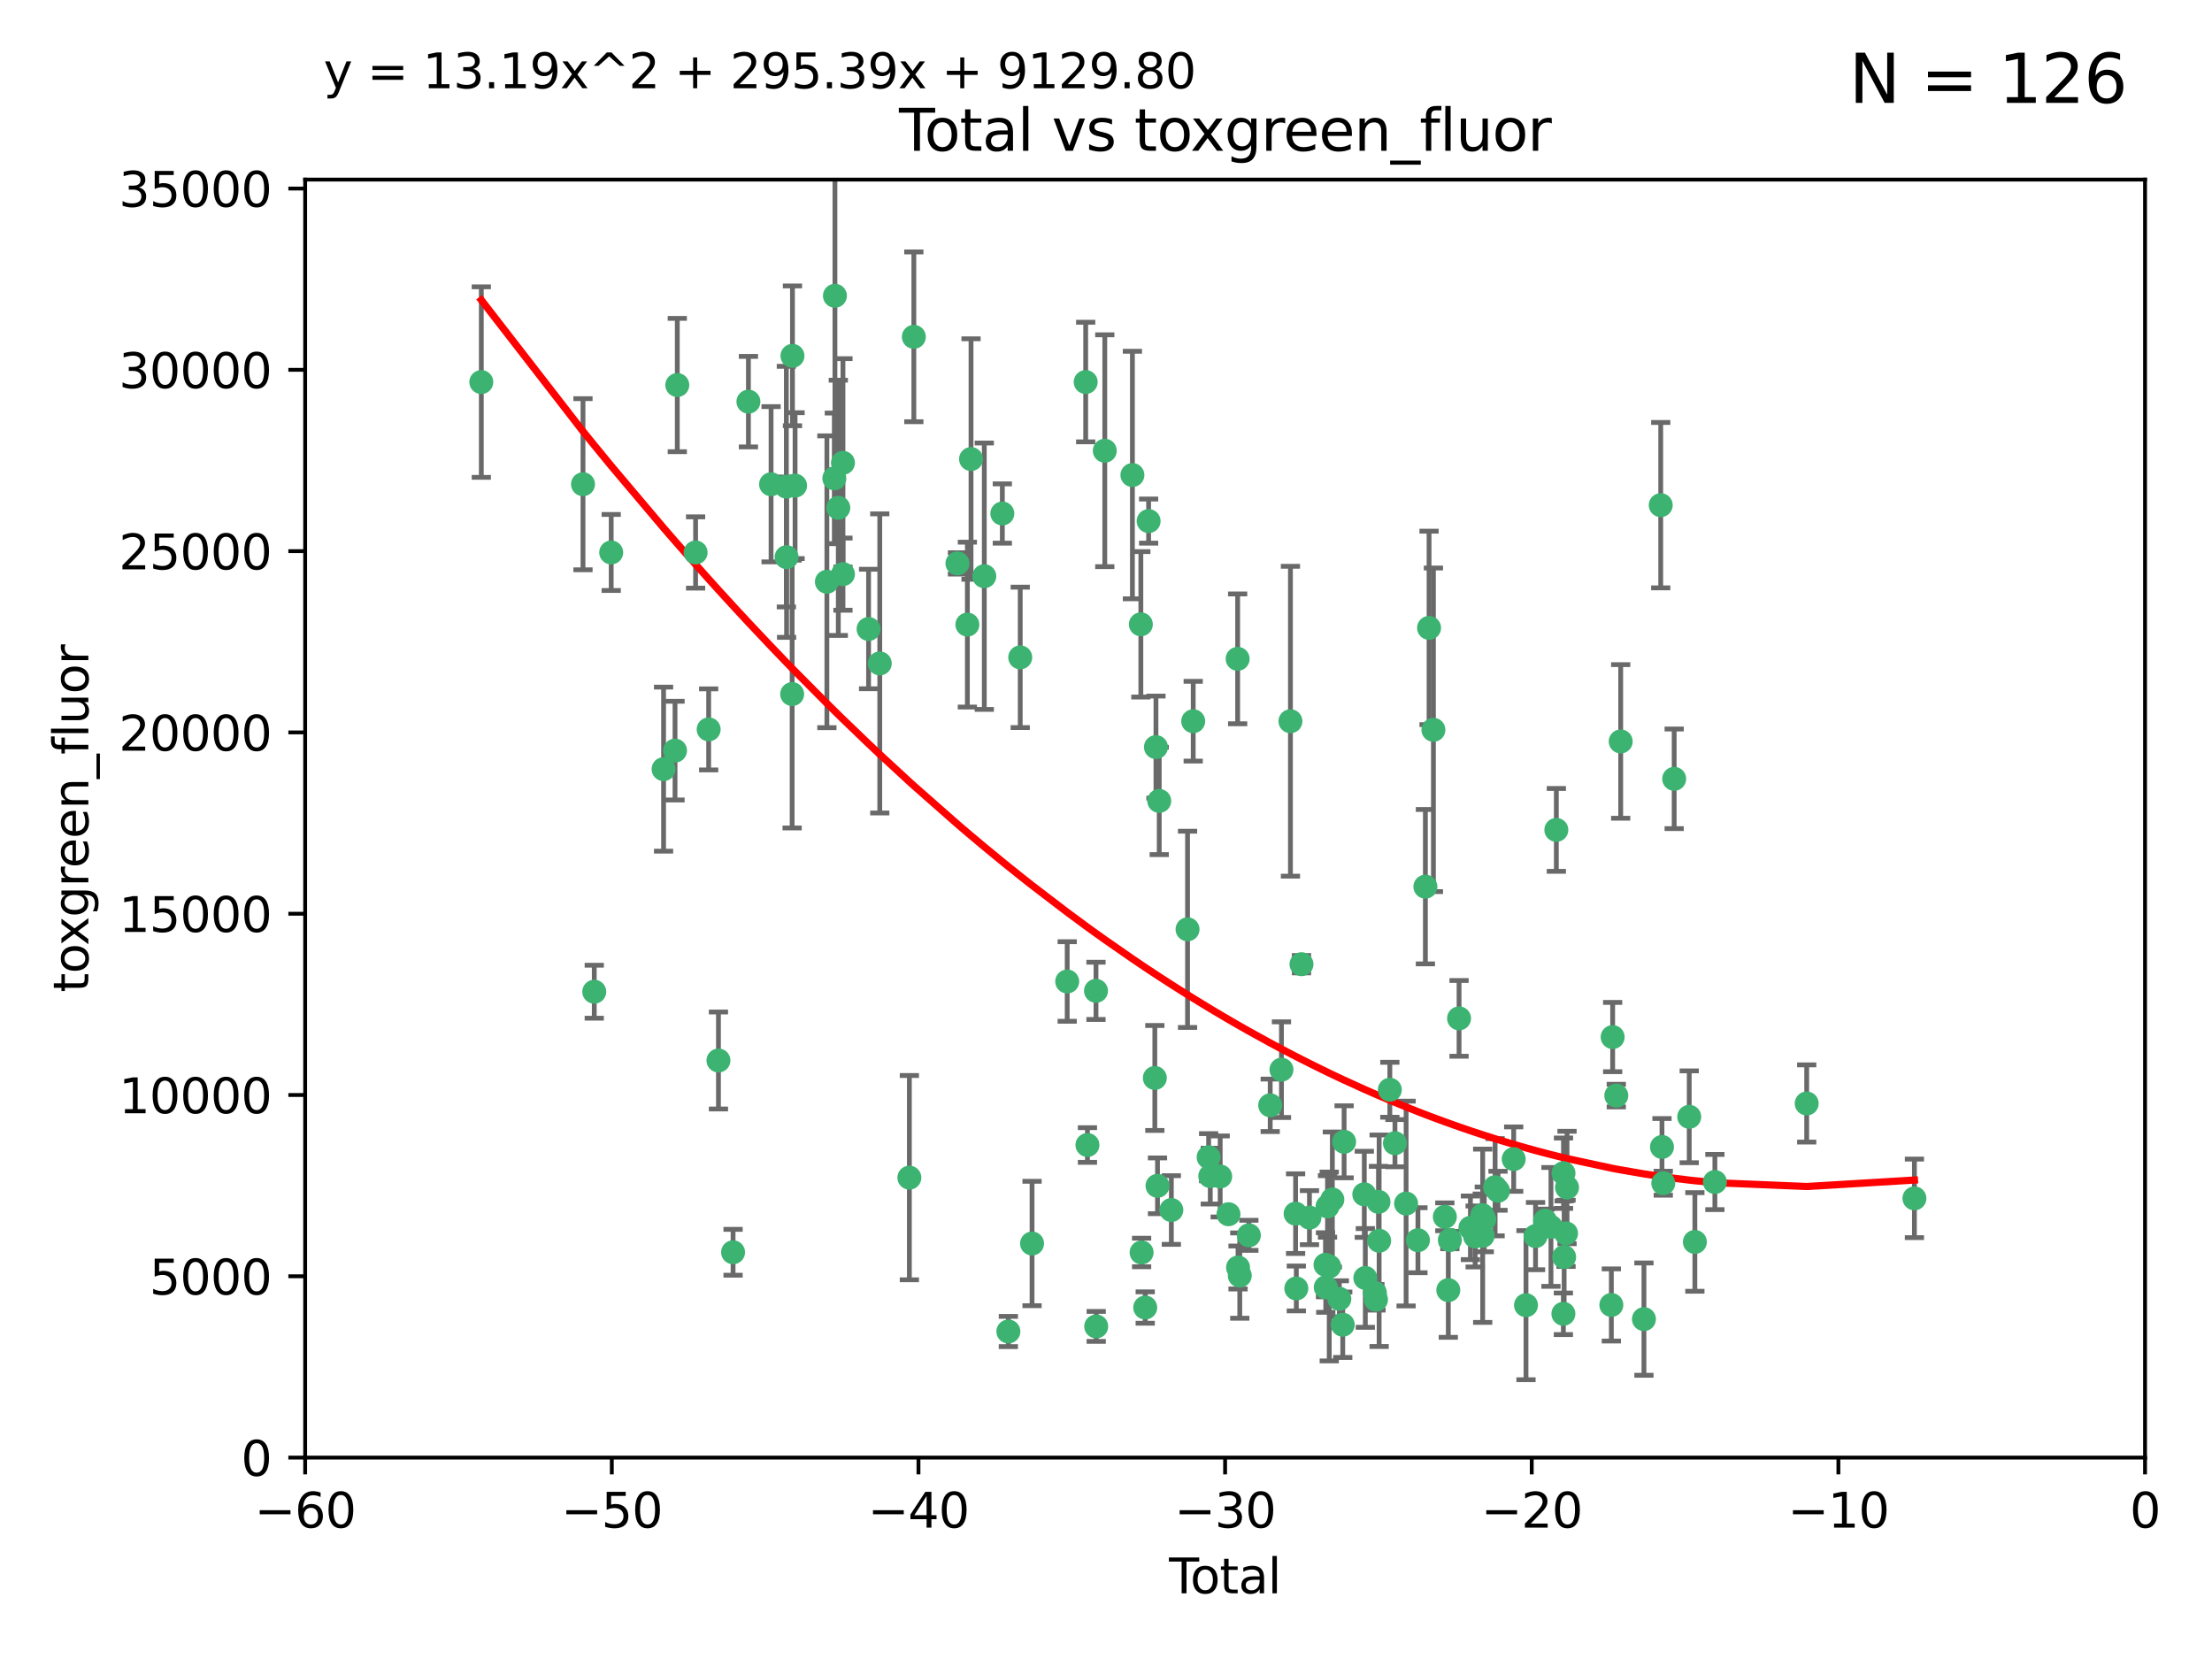 <?xml version="1.0" encoding="utf-8" standalone="no"?>
<!DOCTYPE svg PUBLIC "-//W3C//DTD SVG 1.1//EN"
  "http://www.w3.org/Graphics/SVG/1.1/DTD/svg11.dtd">
<svg xmlns:xlink="http://www.w3.org/1999/xlink" width="460.8pt" height="345.6pt" viewBox="0 0 460.8 345.6" xmlns="http://www.w3.org/2000/svg" version="1.1">
 <defs>
  <style type="text/css">*{stroke-linejoin: round; stroke-linecap: butt}</style>
 </defs>
 <g id="figure_1">
  <g id="patch_1">
   <path d="M 0 345.6 
L 460.8 345.6 
L 460.8 0 
L 0 0 
z
" style="fill: #ffffff"/>
  </g>
  <g id="axes_1">
   <g id="patch_2">
    <path d="M 63.571 303.64 
L 446.85 303.64 
L 446.85 37.411 
L 63.571 37.411 
z
" style="fill: #ffffff"/>
   </g>
   <g id="PathCollection_1">
    <defs>
     <path id="mef859236da" d="M 0 1.118 
C 0.297 1.118 0.581 1 0.791 0.791 
C 1 0.581 1.118 0.297 1.118 0 
C 1.118 -0.297 1 -0.581 0.791 -0.791 
C 0.581 -1 0.297 -1.118 0 -1.118 
C -0.297 -1.118 -0.581 -1 -0.791 -0.791 
C -1 -0.581 -1.118 -0.297 -1.118 0 
C -1.118 0.297 -1 0.581 -0.791 0.791 
C -0.581 1 -0.297 1.118 0 1.118 
z
" style="stroke: #3cb371"/>
    </defs>
    <g clip-path="url(#pf3aa4c76c5)">
     <use xlink:href="#mef859236da" x="100.265" y="79.593" style="fill: #3cb371; stroke: #3cb371"/>
     <use xlink:href="#mef859236da" x="121.447" y="100.872" style="fill: #3cb371; stroke: #3cb371"/>
     <use xlink:href="#mef859236da" x="123.795" y="206.592" style="fill: #3cb371; stroke: #3cb371"/>
     <use xlink:href="#mef859236da" x="127.325" y="115.09" style="fill: #3cb371; stroke: #3cb371"/>
     <use xlink:href="#mef859236da" x="138.234" y="160.224" style="fill: #3cb371; stroke: #3cb371"/>
     <use xlink:href="#mef859236da" x="140.62" y="156.366" style="fill: #3cb371; stroke: #3cb371"/>
     <use xlink:href="#mef859236da" x="141.093" y="80.209" style="fill: #3cb371; stroke: #3cb371"/>
     <use xlink:href="#mef859236da" x="144.908" y="115.091" style="fill: #3cb371; stroke: #3cb371"/>
     <use xlink:href="#mef859236da" x="147.627" y="151.945" style="fill: #3cb371; stroke: #3cb371"/>
     <use xlink:href="#mef859236da" x="149.666" y="220.921" style="fill: #3cb371; stroke: #3cb371"/>
     <use xlink:href="#mef859236da" x="152.712" y="260.87" style="fill: #3cb371; stroke: #3cb371"/>
     <use xlink:href="#mef859236da" x="155.911" y="83.673" style="fill: #3cb371; stroke: #3cb371"/>
     <use xlink:href="#mef859236da" x="160.629" y="100.88" style="fill: #3cb371; stroke: #3cb371"/>
     <use xlink:href="#mef859236da" x="163.813" y="101.372" style="fill: #3cb371; stroke: #3cb371"/>
     <use xlink:href="#mef859236da" x="163.861" y="116.067" style="fill: #3cb371; stroke: #3cb371"/>
     <use xlink:href="#mef859236da" x="165.019" y="144.591" style="fill: #3cb371; stroke: #3cb371"/>
     <use xlink:href="#mef859236da" x="165.086" y="74.129" style="fill: #3cb371; stroke: #3cb371"/>
     <use xlink:href="#mef859236da" x="165.629" y="101.166" style="fill: #3cb371; stroke: #3cb371"/>
     <use xlink:href="#mef859236da" x="172.257" y="121.191" style="fill: #3cb371; stroke: #3cb371"/>
     <use xlink:href="#mef859236da" x="173.807" y="99.654" style="fill: #3cb371; stroke: #3cb371"/>
     <use xlink:href="#mef859236da" x="173.933" y="61.614" style="fill: #3cb371; stroke: #3cb371"/>
     <use xlink:href="#mef859236da" x="174.635" y="105.788" style="fill: #3cb371; stroke: #3cb371"/>
     <use xlink:href="#mef859236da" x="175.603" y="96.415" style="fill: #3cb371; stroke: #3cb371"/>
     <use xlink:href="#mef859236da" x="175.604" y="119.604" style="fill: #3cb371; stroke: #3cb371"/>
     <use xlink:href="#mef859236da" x="180.941" y="131.033" style="fill: #3cb371; stroke: #3cb371"/>
     <use xlink:href="#mef859236da" x="183.273" y="138.203" style="fill: #3cb371; stroke: #3cb371"/>
     <use xlink:href="#mef859236da" x="189.44" y="245.325" style="fill: #3cb371; stroke: #3cb371"/>
     <use xlink:href="#mef859236da" x="190.37" y="70.169" style="fill: #3cb371; stroke: #3cb371"/>
     <use xlink:href="#mef859236da" x="199.455" y="117.366" style="fill: #3cb371; stroke: #3cb371"/>
     <use xlink:href="#mef859236da" x="201.522" y="130.114" style="fill: #3cb371; stroke: #3cb371"/>
     <use xlink:href="#mef859236da" x="202.284" y="95.624" style="fill: #3cb371; stroke: #3cb371"/>
     <use xlink:href="#mef859236da" x="205.046" y="120.034" style="fill: #3cb371; stroke: #3cb371"/>
     <use xlink:href="#mef859236da" x="208.803" y="106.972" style="fill: #3cb371; stroke: #3cb371"/>
     <use xlink:href="#mef859236da" x="210.06" y="277.375" style="fill: #3cb371; stroke: #3cb371"/>
     <use xlink:href="#mef859236da" x="212.533" y="136.942" style="fill: #3cb371; stroke: #3cb371"/>
     <use xlink:href="#mef859236da" x="214.994" y="259.045" style="fill: #3cb371; stroke: #3cb371"/>
     <use xlink:href="#mef859236da" x="222.318" y="204.462" style="fill: #3cb371; stroke: #3cb371"/>
     <use xlink:href="#mef859236da" x="226.169" y="79.585" style="fill: #3cb371; stroke: #3cb371"/>
     <use xlink:href="#mef859236da" x="226.535" y="238.523" style="fill: #3cb371; stroke: #3cb371"/>
     <use xlink:href="#mef859236da" x="228.315" y="206.41" style="fill: #3cb371; stroke: #3cb371"/>
     <use xlink:href="#mef859236da" x="228.36" y="276.318" style="fill: #3cb371; stroke: #3cb371"/>
     <use xlink:href="#mef859236da" x="230.147" y="93.895" style="fill: #3cb371; stroke: #3cb371"/>
     <use xlink:href="#mef859236da" x="235.902" y="98.96" style="fill: #3cb371; stroke: #3cb371"/>
     <use xlink:href="#mef859236da" x="237.661" y="130.059" style="fill: #3cb371; stroke: #3cb371"/>
     <use xlink:href="#mef859236da" x="237.817" y="260.914" style="fill: #3cb371; stroke: #3cb371"/>
     <use xlink:href="#mef859236da" x="238.571" y="272.382" style="fill: #3cb371; stroke: #3cb371"/>
     <use xlink:href="#mef859236da" x="239.278" y="108.552" style="fill: #3cb371; stroke: #3cb371"/>
     <use xlink:href="#mef859236da" x="240.573" y="224.561" style="fill: #3cb371; stroke: #3cb371"/>
     <use xlink:href="#mef859236da" x="240.806" y="155.635" style="fill: #3cb371; stroke: #3cb371"/>
     <use xlink:href="#mef859236da" x="241.129" y="247.024" style="fill: #3cb371; stroke: #3cb371"/>
     <use xlink:href="#mef859236da" x="241.49" y="166.847" style="fill: #3cb371; stroke: #3cb371"/>
     <use xlink:href="#mef859236da" x="244.012" y="252.069" style="fill: #3cb371; stroke: #3cb371"/>
     <use xlink:href="#mef859236da" x="247.388" y="193.597" style="fill: #3cb371; stroke: #3cb371"/>
     <use xlink:href="#mef859236da" x="248.567" y="150.242" style="fill: #3cb371; stroke: #3cb371"/>
     <use xlink:href="#mef859236da" x="251.78" y="241.067" style="fill: #3cb371; stroke: #3cb371"/>
     <use xlink:href="#mef859236da" x="252.123" y="245.005" style="fill: #3cb371; stroke: #3cb371"/>
     <use xlink:href="#mef859236da" x="254.188" y="245.077" style="fill: #3cb371; stroke: #3cb371"/>
     <use xlink:href="#mef859236da" x="255.916" y="252.947" style="fill: #3cb371; stroke: #3cb371"/>
     <use xlink:href="#mef859236da" x="257.825" y="137.251" style="fill: #3cb371; stroke: #3cb371"/>
     <use xlink:href="#mef859236da" x="257.909" y="264.042" style="fill: #3cb371; stroke: #3cb371"/>
     <use xlink:href="#mef859236da" x="258.269" y="265.728" style="fill: #3cb371; stroke: #3cb371"/>
     <use xlink:href="#mef859236da" x="260.162" y="257.342" style="fill: #3cb371; stroke: #3cb371"/>
     <use xlink:href="#mef859236da" x="264.607" y="230.255" style="fill: #3cb371; stroke: #3cb371"/>
     <use xlink:href="#mef859236da" x="266.952" y="222.83" style="fill: #3cb371; stroke: #3cb371"/>
     <use xlink:href="#mef859236da" x="268.823" y="150.246" style="fill: #3cb371; stroke: #3cb371"/>
     <use xlink:href="#mef859236da" x="269.899" y="252.825" style="fill: #3cb371; stroke: #3cb371"/>
     <use xlink:href="#mef859236da" x="270.048" y="268.409" style="fill: #3cb371; stroke: #3cb371"/>
     <use xlink:href="#mef859236da" x="271.124" y="200.861" style="fill: #3cb371; stroke: #3cb371"/>
     <use xlink:href="#mef859236da" x="272.785" y="253.655" style="fill: #3cb371; stroke: #3cb371"/>
     <use xlink:href="#mef859236da" x="276.125" y="263.481" style="fill: #3cb371; stroke: #3cb371"/>
     <use xlink:href="#mef859236da" x="276.182" y="268.169" style="fill: #3cb371; stroke: #3cb371"/>
     <use xlink:href="#mef859236da" x="276.547" y="251.323" style="fill: #3cb371; stroke: #3cb371"/>
     <use xlink:href="#mef859236da" x="276.905" y="263.833" style="fill: #3cb371; stroke: #3cb371"/>
     <use xlink:href="#mef859236da" x="277.553" y="249.877" style="fill: #3cb371; stroke: #3cb371"/>
     <use xlink:href="#mef859236da" x="279.01" y="270.567" style="fill: #3cb371; stroke: #3cb371"/>
     <use xlink:href="#mef859236da" x="279.719" y="275.967" style="fill: #3cb371; stroke: #3cb371"/>
     <use xlink:href="#mef859236da" x="280.004" y="237.859" style="fill: #3cb371; stroke: #3cb371"/>
     <use xlink:href="#mef859236da" x="284.209" y="248.804" style="fill: #3cb371; stroke: #3cb371"/>
     <use xlink:href="#mef859236da" x="284.422" y="266.22" style="fill: #3cb371; stroke: #3cb371"/>
     <use xlink:href="#mef859236da" x="286.417" y="269.359" style="fill: #3cb371; stroke: #3cb371"/>
     <use xlink:href="#mef859236da" x="286.643" y="270.746" style="fill: #3cb371; stroke: #3cb371"/>
     <use xlink:href="#mef859236da" x="287.163" y="250.369" style="fill: #3cb371; stroke: #3cb371"/>
     <use xlink:href="#mef859236da" x="287.301" y="258.47" style="fill: #3cb371; stroke: #3cb371"/>
     <use xlink:href="#mef859236da" x="289.528" y="227.018" style="fill: #3cb371; stroke: #3cb371"/>
     <use xlink:href="#mef859236da" x="290.594" y="238.149" style="fill: #3cb371; stroke: #3cb371"/>
     <use xlink:href="#mef859236da" x="292.918" y="250.721" style="fill: #3cb371; stroke: #3cb371"/>
     <use xlink:href="#mef859236da" x="295.383" y="258.358" style="fill: #3cb371; stroke: #3cb371"/>
     <use xlink:href="#mef859236da" x="296.935" y="184.712" style="fill: #3cb371; stroke: #3cb371"/>
     <use xlink:href="#mef859236da" x="297.7" y="130.801" style="fill: #3cb371; stroke: #3cb371"/>
     <use xlink:href="#mef859236da" x="298.607" y="152.035" style="fill: #3cb371; stroke: #3cb371"/>
     <use xlink:href="#mef859236da" x="300.986" y="253.482" style="fill: #3cb371; stroke: #3cb371"/>
     <use xlink:href="#mef859236da" x="301.707" y="268.756" style="fill: #3cb371; stroke: #3cb371"/>
     <use xlink:href="#mef859236da" x="302.031" y="258.32" style="fill: #3cb371; stroke: #3cb371"/>
     <use xlink:href="#mef859236da" x="303.948" y="212.147" style="fill: #3cb371; stroke: #3cb371"/>
     <use xlink:href="#mef859236da" x="306.316" y="255.775" style="fill: #3cb371; stroke: #3cb371"/>
     <use xlink:href="#mef859236da" x="307.302" y="257.576" style="fill: #3cb371; stroke: #3cb371"/>
     <use xlink:href="#mef859236da" x="308.785" y="253.148" style="fill: #3cb371; stroke: #3cb371"/>
     <use xlink:href="#mef859236da" x="308.871" y="257.429" style="fill: #3cb371; stroke: #3cb371"/>
     <use xlink:href="#mef859236da" x="309.201" y="254.022" style="fill: #3cb371; stroke: #3cb371"/>
     <use xlink:href="#mef859236da" x="311.456" y="247.319" style="fill: #3cb371; stroke: #3cb371"/>
     <use xlink:href="#mef859236da" x="312.064" y="248.058" style="fill: #3cb371; stroke: #3cb371"/>
     <use xlink:href="#mef859236da" x="315.33" y="241.464" style="fill: #3cb371; stroke: #3cb371"/>
     <use xlink:href="#mef859236da" x="317.893" y="271.896" style="fill: #3cb371; stroke: #3cb371"/>
     <use xlink:href="#mef859236da" x="319.881" y="257.5" style="fill: #3cb371; stroke: #3cb371"/>
     <use xlink:href="#mef859236da" x="321.872" y="254.285" style="fill: #3cb371; stroke: #3cb371"/>
     <use xlink:href="#mef859236da" x="323.094" y="255.591" style="fill: #3cb371; stroke: #3cb371"/>
     <use xlink:href="#mef859236da" x="324.214" y="172.883" style="fill: #3cb371; stroke: #3cb371"/>
     <use xlink:href="#mef859236da" x="325.68" y="273.685" style="fill: #3cb371; stroke: #3cb371"/>
     <use xlink:href="#mef859236da" x="325.704" y="244.401" style="fill: #3cb371; stroke: #3cb371"/>
     <use xlink:href="#mef859236da" x="325.839" y="261.862" style="fill: #3cb371; stroke: #3cb371"/>
     <use xlink:href="#mef859236da" x="326.235" y="256.929" style="fill: #3cb371; stroke: #3cb371"/>
     <use xlink:href="#mef859236da" x="326.441" y="247.376" style="fill: #3cb371; stroke: #3cb371"/>
     <use xlink:href="#mef859236da" x="335.673" y="271.847" style="fill: #3cb371; stroke: #3cb371"/>
     <use xlink:href="#mef859236da" x="335.946" y="216.039" style="fill: #3cb371; stroke: #3cb371"/>
     <use xlink:href="#mef859236da" x="336.703" y="228.234" style="fill: #3cb371; stroke: #3cb371"/>
     <use xlink:href="#mef859236da" x="337.621" y="154.457" style="fill: #3cb371; stroke: #3cb371"/>
     <use xlink:href="#mef859236da" x="342.463" y="274.795" style="fill: #3cb371; stroke: #3cb371"/>
     <use xlink:href="#mef859236da" x="345.961" y="105.234" style="fill: #3cb371; stroke: #3cb371"/>
     <use xlink:href="#mef859236da" x="346.22" y="238.934" style="fill: #3cb371; stroke: #3cb371"/>
     <use xlink:href="#mef859236da" x="346.492" y="246.485" style="fill: #3cb371; stroke: #3cb371"/>
     <use xlink:href="#mef859236da" x="348.763" y="162.243" style="fill: #3cb371; stroke: #3cb371"/>
     <use xlink:href="#mef859236da" x="351.898" y="232.65" style="fill: #3cb371; stroke: #3cb371"/>
     <use xlink:href="#mef859236da" x="353.073" y="258.72" style="fill: #3cb371; stroke: #3cb371"/>
     <use xlink:href="#mef859236da" x="357.242" y="246.235" style="fill: #3cb371; stroke: #3cb371"/>
     <use xlink:href="#mef859236da" x="376.369" y="229.873" style="fill: #3cb371; stroke: #3cb371"/>
     <use xlink:href="#mef859236da" x="398.81" y="249.638" style="fill: #3cb371; stroke: #3cb371"/>
    </g>
   </g>
   <g id="matplotlib.axis_1">
    <g id="xtick_1">
     <g id="line2d_1">
      <defs>
       <path id="m2c197594e9" d="M 0 0 
L 0 3.5 
" style="stroke: #000000; stroke-width: 0.8"/>
      </defs>
      <g>
       <use xlink:href="#m2c197594e9" x="63.571" y="303.64" style="stroke: #000000; stroke-width: 0.8"/>
      </g>
     </g>
     <g id="text_1">
      <!-- −60 -->
      <g transform="translate(53.019 318.238)scale(0.1 -0.1)">
       <defs>
        <path id="DejaVuSans-2212" d="M 678 2272 
L 4684 2272 
L 4684 1741 
L 678 1741 
L 678 2272 
z
" transform="scale(0.016)"/>
        <path id="DejaVuSans-36" d="M 2113 2584 
Q 1688 2584 1439 2293 
Q 1191 2003 1191 1497 
Q 1191 994 1439 701 
Q 1688 409 2113 409 
Q 2538 409 2786 701 
Q 3034 994 3034 1497 
Q 3034 2003 2786 2293 
Q 2538 2584 2113 2584 
z
M 3366 4563 
L 3366 3988 
Q 3128 4100 2886 4159 
Q 2644 4219 2406 4219 
Q 1781 4219 1451 3797 
Q 1122 3375 1075 2522 
Q 1259 2794 1537 2939 
Q 1816 3084 2150 3084 
Q 2853 3084 3261 2657 
Q 3669 2231 3669 1497 
Q 3669 778 3244 343 
Q 2819 -91 2113 -91 
Q 1303 -91 875 529 
Q 447 1150 447 2328 
Q 447 3434 972 4092 
Q 1497 4750 2381 4750 
Q 2619 4750 2861 4703 
Q 3103 4656 3366 4563 
z
" transform="scale(0.016)"/>
        <path id="DejaVuSans-30" d="M 2034 4250 
Q 1547 4250 1301 3770 
Q 1056 3291 1056 2328 
Q 1056 1369 1301 889 
Q 1547 409 2034 409 
Q 2525 409 2770 889 
Q 3016 1369 3016 2328 
Q 3016 3291 2770 3770 
Q 2525 4250 2034 4250 
z
M 2034 4750 
Q 2819 4750 3233 4129 
Q 3647 3509 3647 2328 
Q 3647 1150 3233 529 
Q 2819 -91 2034 -91 
Q 1250 -91 836 529 
Q 422 1150 422 2328 
Q 422 3509 836 4129 
Q 1250 4750 2034 4750 
z
" transform="scale(0.016)"/>
       </defs>
       <use xlink:href="#DejaVuSans-2212"/>
       <use xlink:href="#DejaVuSans-36" x="83.789"/>
       <use xlink:href="#DejaVuSans-30" x="147.412"/>
      </g>
     </g>
    </g>
    <g id="xtick_2">
     <g id="line2d_2">
      <g>
       <use xlink:href="#m2c197594e9" x="127.451" y="303.64" style="stroke: #000000; stroke-width: 0.8"/>
      </g>
     </g>
     <g id="text_2">
      <!-- −50 -->
      <g transform="translate(116.899 318.238)scale(0.1 -0.1)">
       <defs>
        <path id="DejaVuSans-35" d="M 691 4666 
L 3169 4666 
L 3169 4134 
L 1269 4134 
L 1269 2991 
Q 1406 3038 1543 3061 
Q 1681 3084 1819 3084 
Q 2600 3084 3056 2656 
Q 3513 2228 3513 1497 
Q 3513 744 3044 326 
Q 2575 -91 1722 -91 
Q 1428 -91 1123 -41 
Q 819 9 494 109 
L 494 744 
Q 775 591 1075 516 
Q 1375 441 1709 441 
Q 2250 441 2565 725 
Q 2881 1009 2881 1497 
Q 2881 1984 2565 2268 
Q 2250 2553 1709 2553 
Q 1456 2553 1204 2497 
Q 953 2441 691 2322 
L 691 4666 
z
" transform="scale(0.016)"/>
       </defs>
       <use xlink:href="#DejaVuSans-2212"/>
       <use xlink:href="#DejaVuSans-35" x="83.789"/>
       <use xlink:href="#DejaVuSans-30" x="147.412"/>
      </g>
     </g>
    </g>
    <g id="xtick_3">
     <g id="line2d_3">
      <g>
       <use xlink:href="#m2c197594e9" x="191.331" y="303.64" style="stroke: #000000; stroke-width: 0.8"/>
      </g>
     </g>
     <g id="text_3">
      <!-- −40 -->
      <g transform="translate(180.778 318.238)scale(0.1 -0.1)">
       <defs>
        <path id="DejaVuSans-34" d="M 2419 4116 
L 825 1625 
L 2419 1625 
L 2419 4116 
z
M 2253 4666 
L 3047 4666 
L 3047 1625 
L 3713 1625 
L 3713 1100 
L 3047 1100 
L 3047 0 
L 2419 0 
L 2419 1100 
L 313 1100 
L 313 1709 
L 2253 4666 
z
" transform="scale(0.016)"/>
       </defs>
       <use xlink:href="#DejaVuSans-2212"/>
       <use xlink:href="#DejaVuSans-34" x="83.789"/>
       <use xlink:href="#DejaVuSans-30" x="147.412"/>
      </g>
     </g>
    </g>
    <g id="xtick_4">
     <g id="line2d_4">
      <g>
       <use xlink:href="#m2c197594e9" x="255.211" y="303.64" style="stroke: #000000; stroke-width: 0.8"/>
      </g>
     </g>
     <g id="text_4">
      <!-- −30 -->
      <g transform="translate(244.658 318.238)scale(0.1 -0.1)">
       <defs>
        <path id="DejaVuSans-33" d="M 2597 2516 
Q 3050 2419 3304 2112 
Q 3559 1806 3559 1356 
Q 3559 666 3084 287 
Q 2609 -91 1734 -91 
Q 1441 -91 1130 -33 
Q 819 25 488 141 
L 488 750 
Q 750 597 1062 519 
Q 1375 441 1716 441 
Q 2309 441 2620 675 
Q 2931 909 2931 1356 
Q 2931 1769 2642 2001 
Q 2353 2234 1838 2234 
L 1294 2234 
L 1294 2753 
L 1863 2753 
Q 2328 2753 2575 2939 
Q 2822 3125 2822 3475 
Q 2822 3834 2567 4026 
Q 2313 4219 1838 4219 
Q 1578 4219 1281 4162 
Q 984 4106 628 3988 
L 628 4550 
Q 988 4650 1302 4700 
Q 1616 4750 1894 4750 
Q 2613 4750 3031 4423 
Q 3450 4097 3450 3541 
Q 3450 3153 3228 2886 
Q 3006 2619 2597 2516 
z
" transform="scale(0.016)"/>
       </defs>
       <use xlink:href="#DejaVuSans-2212"/>
       <use xlink:href="#DejaVuSans-33" x="83.789"/>
       <use xlink:href="#DejaVuSans-30" x="147.412"/>
      </g>
     </g>
    </g>
    <g id="xtick_5">
     <g id="line2d_5">
      <g>
       <use xlink:href="#m2c197594e9" x="319.09" y="303.64" style="stroke: #000000; stroke-width: 0.8"/>
      </g>
     </g>
     <g id="text_5">
      <!-- −20 -->
      <g transform="translate(308.538 318.238)scale(0.1 -0.1)">
       <defs>
        <path id="DejaVuSans-32" d="M 1228 531 
L 3431 531 
L 3431 0 
L 469 0 
L 469 531 
Q 828 903 1448 1529 
Q 2069 2156 2228 2338 
Q 2531 2678 2651 2914 
Q 2772 3150 2772 3378 
Q 2772 3750 2511 3984 
Q 2250 4219 1831 4219 
Q 1534 4219 1204 4116 
Q 875 4013 500 3803 
L 500 4441 
Q 881 4594 1212 4672 
Q 1544 4750 1819 4750 
Q 2544 4750 2975 4387 
Q 3406 4025 3406 3419 
Q 3406 3131 3298 2873 
Q 3191 2616 2906 2266 
Q 2828 2175 2409 1742 
Q 1991 1309 1228 531 
z
" transform="scale(0.016)"/>
       </defs>
       <use xlink:href="#DejaVuSans-2212"/>
       <use xlink:href="#DejaVuSans-32" x="83.789"/>
       <use xlink:href="#DejaVuSans-30" x="147.412"/>
      </g>
     </g>
    </g>
    <g id="xtick_6">
     <g id="line2d_6">
      <g>
       <use xlink:href="#m2c197594e9" x="382.97" y="303.64" style="stroke: #000000; stroke-width: 0.8"/>
      </g>
     </g>
     <g id="text_6">
      <!-- −10 -->
      <g transform="translate(372.418 318.238)scale(0.1 -0.1)">
       <defs>
        <path id="DejaVuSans-31" d="M 794 531 
L 1825 531 
L 1825 4091 
L 703 3866 
L 703 4441 
L 1819 4666 
L 2450 4666 
L 2450 531 
L 3481 531 
L 3481 0 
L 794 0 
L 794 531 
z
" transform="scale(0.016)"/>
       </defs>
       <use xlink:href="#DejaVuSans-2212"/>
       <use xlink:href="#DejaVuSans-31" x="83.789"/>
       <use xlink:href="#DejaVuSans-30" x="147.412"/>
      </g>
     </g>
    </g>
    <g id="xtick_7">
     <g id="line2d_7">
      <g>
       <use xlink:href="#m2c197594e9" x="446.85" y="303.64" style="stroke: #000000; stroke-width: 0.8"/>
      </g>
     </g>
     <g id="text_7">
      <!-- 0 -->
      <g transform="translate(443.669 318.238)scale(0.1 -0.1)">
       <use xlink:href="#DejaVuSans-30"/>
      </g>
     </g>
    </g>
    <g id="text_8">
     <!-- Total -->
     <g transform="translate(243.534 331.917)scale(0.1 -0.1)">
      <defs>
       <path id="DejaVuSans-54" d="M -19 4666 
L 3928 4666 
L 3928 4134 
L 2272 4134 
L 2272 0 
L 1638 0 
L 1638 4134 
L -19 4134 
L -19 4666 
z
" transform="scale(0.016)"/>
       <path id="DejaVuSans-6f" d="M 1959 3097 
Q 1497 3097 1228 2736 
Q 959 2375 959 1747 
Q 959 1119 1226 758 
Q 1494 397 1959 397 
Q 2419 397 2687 759 
Q 2956 1122 2956 1747 
Q 2956 2369 2687 2733 
Q 2419 3097 1959 3097 
z
M 1959 3584 
Q 2709 3584 3137 3096 
Q 3566 2609 3566 1747 
Q 3566 888 3137 398 
Q 2709 -91 1959 -91 
Q 1206 -91 779 398 
Q 353 888 353 1747 
Q 353 2609 779 3096 
Q 1206 3584 1959 3584 
z
" transform="scale(0.016)"/>
       <path id="DejaVuSans-74" d="M 1172 4494 
L 1172 3500 
L 2356 3500 
L 2356 3053 
L 1172 3053 
L 1172 1153 
Q 1172 725 1289 603 
Q 1406 481 1766 481 
L 2356 481 
L 2356 0 
L 1766 0 
Q 1100 0 847 248 
Q 594 497 594 1153 
L 594 3053 
L 172 3053 
L 172 3500 
L 594 3500 
L 594 4494 
L 1172 4494 
z
" transform="scale(0.016)"/>
       <path id="DejaVuSans-61" d="M 2194 1759 
Q 1497 1759 1228 1600 
Q 959 1441 959 1056 
Q 959 750 1161 570 
Q 1363 391 1709 391 
Q 2188 391 2477 730 
Q 2766 1069 2766 1631 
L 2766 1759 
L 2194 1759 
z
M 3341 1997 
L 3341 0 
L 2766 0 
L 2766 531 
Q 2569 213 2275 61 
Q 1981 -91 1556 -91 
Q 1019 -91 701 211 
Q 384 513 384 1019 
Q 384 1609 779 1909 
Q 1175 2209 1959 2209 
L 2766 2209 
L 2766 2266 
Q 2766 2663 2505 2880 
Q 2244 3097 1772 3097 
Q 1472 3097 1187 3025 
Q 903 2953 641 2809 
L 641 3341 
Q 956 3463 1253 3523 
Q 1550 3584 1831 3584 
Q 2591 3584 2966 3190 
Q 3341 2797 3341 1997 
z
" transform="scale(0.016)"/>
       <path id="DejaVuSans-6c" d="M 603 4863 
L 1178 4863 
L 1178 0 
L 603 0 
L 603 4863 
z
" transform="scale(0.016)"/>
      </defs>
      <use xlink:href="#DejaVuSans-54"/>
      <use xlink:href="#DejaVuSans-6f" x="44.084"/>
      <use xlink:href="#DejaVuSans-74" x="105.266"/>
      <use xlink:href="#DejaVuSans-61" x="144.475"/>
      <use xlink:href="#DejaVuSans-6c" x="205.754"/>
     </g>
    </g>
   </g>
   <g id="matplotlib.axis_2">
    <g id="ytick_1">
     <g id="line2d_8">
      <defs>
       <path id="m08c30039b4" d="M 0 0 
L -3.5 0 
" style="stroke: #000000; stroke-width: 0.8"/>
      </defs>
      <g>
       <use xlink:href="#m08c30039b4" x="63.571" y="303.64" style="stroke: #000000; stroke-width: 0.8"/>
      </g>
     </g>
     <g id="text_9">
      <!-- 0 -->
      <g transform="translate(50.209 307.439)scale(0.1 -0.1)">
       <use xlink:href="#DejaVuSans-30"/>
      </g>
     </g>
    </g>
    <g id="ytick_2">
     <g id="line2d_9">
      <g>
       <use xlink:href="#m08c30039b4" x="63.571" y="265.874" style="stroke: #000000; stroke-width: 0.8"/>
      </g>
     </g>
     <g id="text_10">
      <!-- 5000 -->
      <g transform="translate(31.121 269.673)scale(0.1 -0.1)">
       <use xlink:href="#DejaVuSans-35"/>
       <use xlink:href="#DejaVuSans-30" x="63.623"/>
       <use xlink:href="#DejaVuSans-30" x="127.246"/>
       <use xlink:href="#DejaVuSans-30" x="190.869"/>
      </g>
     </g>
    </g>
    <g id="ytick_3">
     <g id="line2d_10">
      <g>
       <use xlink:href="#m08c30039b4" x="63.571" y="228.108" style="stroke: #000000; stroke-width: 0.8"/>
      </g>
     </g>
     <g id="text_11">
      <!-- 10000 -->
      <g transform="translate(24.759 231.907)scale(0.1 -0.1)">
       <use xlink:href="#DejaVuSans-31"/>
       <use xlink:href="#DejaVuSans-30" x="63.623"/>
       <use xlink:href="#DejaVuSans-30" x="127.246"/>
       <use xlink:href="#DejaVuSans-30" x="190.869"/>
       <use xlink:href="#DejaVuSans-30" x="254.492"/>
      </g>
     </g>
    </g>
    <g id="ytick_4">
     <g id="line2d_11">
      <g>
       <use xlink:href="#m08c30039b4" x="63.571" y="190.342" style="stroke: #000000; stroke-width: 0.8"/>
      </g>
     </g>
     <g id="text_12">
      <!-- 15000 -->
      <g transform="translate(24.759 194.141)scale(0.1 -0.1)">
       <use xlink:href="#DejaVuSans-31"/>
       <use xlink:href="#DejaVuSans-35" x="63.623"/>
       <use xlink:href="#DejaVuSans-30" x="127.246"/>
       <use xlink:href="#DejaVuSans-30" x="190.869"/>
       <use xlink:href="#DejaVuSans-30" x="254.492"/>
      </g>
     </g>
    </g>
    <g id="ytick_5">
     <g id="line2d_12">
      <g>
       <use xlink:href="#m08c30039b4" x="63.571" y="152.576" style="stroke: #000000; stroke-width: 0.8"/>
      </g>
     </g>
     <g id="text_13">
      <!-- 20000 -->
      <g transform="translate(24.759 156.375)scale(0.1 -0.1)">
       <use xlink:href="#DejaVuSans-32"/>
       <use xlink:href="#DejaVuSans-30" x="63.623"/>
       <use xlink:href="#DejaVuSans-30" x="127.246"/>
       <use xlink:href="#DejaVuSans-30" x="190.869"/>
       <use xlink:href="#DejaVuSans-30" x="254.492"/>
      </g>
     </g>
    </g>
    <g id="ytick_6">
     <g id="line2d_13">
      <g>
       <use xlink:href="#m08c30039b4" x="63.571" y="114.81" style="stroke: #000000; stroke-width: 0.8"/>
      </g>
     </g>
     <g id="text_14">
      <!-- 25000 -->
      <g transform="translate(24.759 118.609)scale(0.1 -0.1)">
       <use xlink:href="#DejaVuSans-32"/>
       <use xlink:href="#DejaVuSans-35" x="63.623"/>
       <use xlink:href="#DejaVuSans-30" x="127.246"/>
       <use xlink:href="#DejaVuSans-30" x="190.869"/>
       <use xlink:href="#DejaVuSans-30" x="254.492"/>
      </g>
     </g>
    </g>
    <g id="ytick_7">
     <g id="line2d_14">
      <g>
       <use xlink:href="#m08c30039b4" x="63.571" y="77.044" style="stroke: #000000; stroke-width: 0.8"/>
      </g>
     </g>
     <g id="text_15">
      <!-- 30000 -->
      <g transform="translate(24.759 80.844)scale(0.1 -0.1)">
       <use xlink:href="#DejaVuSans-33"/>
       <use xlink:href="#DejaVuSans-30" x="63.623"/>
       <use xlink:href="#DejaVuSans-30" x="127.246"/>
       <use xlink:href="#DejaVuSans-30" x="190.869"/>
       <use xlink:href="#DejaVuSans-30" x="254.492"/>
      </g>
     </g>
    </g>
    <g id="ytick_8">
     <g id="line2d_15">
      <g>
       <use xlink:href="#m08c30039b4" x="63.571" y="39.278" style="stroke: #000000; stroke-width: 0.8"/>
      </g>
     </g>
     <g id="text_16">
      <!-- 35000 -->
      <g transform="translate(24.759 43.078)scale(0.1 -0.1)">
       <use xlink:href="#DejaVuSans-33"/>
       <use xlink:href="#DejaVuSans-35" x="63.623"/>
       <use xlink:href="#DejaVuSans-30" x="127.246"/>
       <use xlink:href="#DejaVuSans-30" x="190.869"/>
       <use xlink:href="#DejaVuSans-30" x="254.492"/>
      </g>
     </g>
    </g>
    <g id="text_17">
     <!-- toxgreen_fluor -->
     <g transform="translate(18.401 206.72)rotate(-90)scale(0.1 -0.1)">
      <defs>
       <path id="DejaVuSans-78" d="M 3513 3500 
L 2247 1797 
L 3578 0 
L 2900 0 
L 1881 1375 
L 863 0 
L 184 0 
L 1544 1831 
L 300 3500 
L 978 3500 
L 1906 2253 
L 2834 3500 
L 3513 3500 
z
" transform="scale(0.016)"/>
       <path id="DejaVuSans-67" d="M 2906 1791 
Q 2906 2416 2648 2759 
Q 2391 3103 1925 3103 
Q 1463 3103 1205 2759 
Q 947 2416 947 1791 
Q 947 1169 1205 825 
Q 1463 481 1925 481 
Q 2391 481 2648 825 
Q 2906 1169 2906 1791 
z
M 3481 434 
Q 3481 -459 3084 -895 
Q 2688 -1331 1869 -1331 
Q 1566 -1331 1297 -1286 
Q 1028 -1241 775 -1147 
L 775 -588 
Q 1028 -725 1275 -790 
Q 1522 -856 1778 -856 
Q 2344 -856 2625 -561 
Q 2906 -266 2906 331 
L 2906 616 
Q 2728 306 2450 153 
Q 2172 0 1784 0 
Q 1141 0 747 490 
Q 353 981 353 1791 
Q 353 2603 747 3093 
Q 1141 3584 1784 3584 
Q 2172 3584 2450 3431 
Q 2728 3278 2906 2969 
L 2906 3500 
L 3481 3500 
L 3481 434 
z
" transform="scale(0.016)"/>
       <path id="DejaVuSans-72" d="M 2631 2963 
Q 2534 3019 2420 3045 
Q 2306 3072 2169 3072 
Q 1681 3072 1420 2755 
Q 1159 2438 1159 1844 
L 1159 0 
L 581 0 
L 581 3500 
L 1159 3500 
L 1159 2956 
Q 1341 3275 1631 3429 
Q 1922 3584 2338 3584 
Q 2397 3584 2469 3576 
Q 2541 3569 2628 3553 
L 2631 2963 
z
" transform="scale(0.016)"/>
       <path id="DejaVuSans-65" d="M 3597 1894 
L 3597 1613 
L 953 1613 
Q 991 1019 1311 708 
Q 1631 397 2203 397 
Q 2534 397 2845 478 
Q 3156 559 3463 722 
L 3463 178 
Q 3153 47 2828 -22 
Q 2503 -91 2169 -91 
Q 1331 -91 842 396 
Q 353 884 353 1716 
Q 353 2575 817 3079 
Q 1281 3584 2069 3584 
Q 2775 3584 3186 3129 
Q 3597 2675 3597 1894 
z
M 3022 2063 
Q 3016 2534 2758 2815 
Q 2500 3097 2075 3097 
Q 1594 3097 1305 2825 
Q 1016 2553 972 2059 
L 3022 2063 
z
" transform="scale(0.016)"/>
       <path id="DejaVuSans-6e" d="M 3513 2113 
L 3513 0 
L 2938 0 
L 2938 2094 
Q 2938 2591 2744 2837 
Q 2550 3084 2163 3084 
Q 1697 3084 1428 2787 
Q 1159 2491 1159 1978 
L 1159 0 
L 581 0 
L 581 3500 
L 1159 3500 
L 1159 2956 
Q 1366 3272 1645 3428 
Q 1925 3584 2291 3584 
Q 2894 3584 3203 3211 
Q 3513 2838 3513 2113 
z
" transform="scale(0.016)"/>
       <path id="DejaVuSans-5f" d="M 3263 -1063 
L 3263 -1509 
L -63 -1509 
L -63 -1063 
L 3263 -1063 
z
" transform="scale(0.016)"/>
       <path id="DejaVuSans-66" d="M 2375 4863 
L 2375 4384 
L 1825 4384 
Q 1516 4384 1395 4259 
Q 1275 4134 1275 3809 
L 1275 3500 
L 2222 3500 
L 2222 3053 
L 1275 3053 
L 1275 0 
L 697 0 
L 697 3053 
L 147 3053 
L 147 3500 
L 697 3500 
L 697 3744 
Q 697 4328 969 4595 
Q 1241 4863 1831 4863 
L 2375 4863 
z
" transform="scale(0.016)"/>
       <path id="DejaVuSans-75" d="M 544 1381 
L 544 3500 
L 1119 3500 
L 1119 1403 
Q 1119 906 1312 657 
Q 1506 409 1894 409 
Q 2359 409 2629 706 
Q 2900 1003 2900 1516 
L 2900 3500 
L 3475 3500 
L 3475 0 
L 2900 0 
L 2900 538 
Q 2691 219 2414 64 
Q 2138 -91 1772 -91 
Q 1169 -91 856 284 
Q 544 659 544 1381 
z
M 1991 3584 
L 1991 3584 
z
" transform="scale(0.016)"/>
      </defs>
      <use xlink:href="#DejaVuSans-74"/>
      <use xlink:href="#DejaVuSans-6f" x="39.209"/>
      <use xlink:href="#DejaVuSans-78" x="97.266"/>
      <use xlink:href="#DejaVuSans-67" x="156.445"/>
      <use xlink:href="#DejaVuSans-72" x="219.922"/>
      <use xlink:href="#DejaVuSans-65" x="258.785"/>
      <use xlink:href="#DejaVuSans-65" x="320.309"/>
      <use xlink:href="#DejaVuSans-6e" x="381.832"/>
      <use xlink:href="#DejaVuSans-5f" x="445.211"/>
      <use xlink:href="#DejaVuSans-66" x="495.211"/>
      <use xlink:href="#DejaVuSans-6c" x="530.416"/>
      <use xlink:href="#DejaVuSans-75" x="558.199"/>
      <use xlink:href="#DejaVuSans-6f" x="621.578"/>
      <use xlink:href="#DejaVuSans-72" x="682.76"/>
     </g>
    </g>
   </g>
   <g id="LineCollection_1">
    <path d="M 100.265 99.437 
L 100.265 59.75 
" clip-path="url(#pf3aa4c76c5)" style="fill: none; stroke: #696969"/>
    <path d="M 121.447 118.692 
L 121.447 83.052 
" clip-path="url(#pf3aa4c76c5)" style="fill: none; stroke: #696969"/>
    <path d="M 123.795 212.112 
L 123.795 201.073 
" clip-path="url(#pf3aa4c76c5)" style="fill: none; stroke: #696969"/>
    <path d="M 127.325 123.008 
L 127.325 107.171 
" clip-path="url(#pf3aa4c76c5)" style="fill: none; stroke: #696969"/>
    <path d="M 138.234 177.314 
L 138.234 143.135 
" clip-path="url(#pf3aa4c76c5)" style="fill: none; stroke: #696969"/>
    <path d="M 140.62 166.65 
L 140.62 146.083 
" clip-path="url(#pf3aa4c76c5)" style="fill: none; stroke: #696969"/>
    <path d="M 141.093 94.094 
L 141.093 66.324 
" clip-path="url(#pf3aa4c76c5)" style="fill: none; stroke: #696969"/>
    <path d="M 144.908 122.516 
L 144.908 107.666 
" clip-path="url(#pf3aa4c76c5)" style="fill: none; stroke: #696969"/>
    <path d="M 147.627 160.385 
L 147.627 143.505 
" clip-path="url(#pf3aa4c76c5)" style="fill: none; stroke: #696969"/>
    <path d="M 149.666 231.022 
L 149.666 210.82 
" clip-path="url(#pf3aa4c76c5)" style="fill: none; stroke: #696969"/>
    <path d="M 152.712 265.648 
L 152.712 256.093 
" clip-path="url(#pf3aa4c76c5)" style="fill: none; stroke: #696969"/>
    <path d="M 155.911 93.1 
L 155.911 74.246 
" clip-path="url(#pf3aa4c76c5)" style="fill: none; stroke: #696969"/>
    <path d="M 160.629 117.048 
L 160.629 84.711 
" clip-path="url(#pf3aa4c76c5)" style="fill: none; stroke: #696969"/>
    <path d="M 163.813 126.436 
L 163.813 76.309 
" clip-path="url(#pf3aa4c76c5)" style="fill: none; stroke: #696969"/>
    <path d="M 163.861 132.771 
L 163.861 99.364 
" clip-path="url(#pf3aa4c76c5)" style="fill: none; stroke: #696969"/>
    <path d="M 165.019 172.484 
L 165.019 116.697 
" clip-path="url(#pf3aa4c76c5)" style="fill: none; stroke: #696969"/>
    <path d="M 165.086 88.692 
L 165.086 59.566 
" clip-path="url(#pf3aa4c76c5)" style="fill: none; stroke: #696969"/>
    <path d="M 165.629 116.358 
L 165.629 85.973 
" clip-path="url(#pf3aa4c76c5)" style="fill: none; stroke: #696969"/>
    <path d="M 172.257 151.584 
L 172.257 90.798 
" clip-path="url(#pf3aa4c76c5)" style="fill: none; stroke: #696969"/>
    <path d="M 173.807 113.257 
L 173.807 86.051 
" clip-path="url(#pf3aa4c76c5)" style="fill: none; stroke: #696969"/>
    <path d="M 173.933 97.825 
L 173.933 25.402 
" clip-path="url(#pf3aa4c76c5)" style="fill: none; stroke: #696969"/>
    <path d="M 174.635 132.373 
L 174.635 79.202 
" clip-path="url(#pf3aa4c76c5)" style="fill: none; stroke: #696969"/>
    <path d="M 175.603 118.115 
L 175.603 74.714 
" clip-path="url(#pf3aa4c76c5)" style="fill: none; stroke: #696969"/>
    <path d="M 175.604 127.118 
L 175.604 112.09 
" clip-path="url(#pf3aa4c76c5)" style="fill: none; stroke: #696969"/>
    <path d="M 180.941 143.479 
L 180.941 118.586 
" clip-path="url(#pf3aa4c76c5)" style="fill: none; stroke: #696969"/>
    <path d="M 183.273 169.362 
L 183.273 107.043 
" clip-path="url(#pf3aa4c76c5)" style="fill: none; stroke: #696969"/>
    <path d="M 189.44 266.605 
L 189.44 224.045 
" clip-path="url(#pf3aa4c76c5)" style="fill: none; stroke: #696969"/>
    <path d="M 190.37 87.855 
L 190.37 52.483 
" clip-path="url(#pf3aa4c76c5)" style="fill: none; stroke: #696969"/>
    <path d="M 199.455 119.591 
L 199.455 115.141 
" clip-path="url(#pf3aa4c76c5)" style="fill: none; stroke: #696969"/>
    <path d="M 201.522 147.286 
L 201.522 112.943 
" clip-path="url(#pf3aa4c76c5)" style="fill: none; stroke: #696969"/>
    <path d="M 202.284 120.671 
L 202.284 70.577 
" clip-path="url(#pf3aa4c76c5)" style="fill: none; stroke: #696969"/>
    <path d="M 205.046 147.781 
L 205.046 92.287 
" clip-path="url(#pf3aa4c76c5)" style="fill: none; stroke: #696969"/>
    <path d="M 208.803 113.147 
L 208.803 100.797 
" clip-path="url(#pf3aa4c76c5)" style="fill: none; stroke: #696969"/>
    <path d="M 210.06 280.522 
L 210.06 274.227 
" clip-path="url(#pf3aa4c76c5)" style="fill: none; stroke: #696969"/>
    <path d="M 212.533 151.57 
L 212.533 122.315 
" clip-path="url(#pf3aa4c76c5)" style="fill: none; stroke: #696969"/>
    <path d="M 214.994 272.002 
L 214.994 246.088 
" clip-path="url(#pf3aa4c76c5)" style="fill: none; stroke: #696969"/>
    <path d="M 222.318 212.746 
L 222.318 196.178 
" clip-path="url(#pf3aa4c76c5)" style="fill: none; stroke: #696969"/>
    <path d="M 226.169 92.04 
L 226.169 67.13 
" clip-path="url(#pf3aa4c76c5)" style="fill: none; stroke: #696969"/>
    <path d="M 226.535 242.133 
L 226.535 234.912 
" clip-path="url(#pf3aa4c76c5)" style="fill: none; stroke: #696969"/>
    <path d="M 228.315 212.375 
L 228.315 200.445 
" clip-path="url(#pf3aa4c76c5)" style="fill: none; stroke: #696969"/>
    <path d="M 228.36 279.439 
L 228.36 273.197 
" clip-path="url(#pf3aa4c76c5)" style="fill: none; stroke: #696969"/>
    <path d="M 230.147 118.044 
L 230.147 69.747 
" clip-path="url(#pf3aa4c76c5)" style="fill: none; stroke: #696969"/>
    <path d="M 235.902 124.744 
L 235.902 73.175 
" clip-path="url(#pf3aa4c76c5)" style="fill: none; stroke: #696969"/>
    <path d="M 237.661 145.209 
L 237.661 114.909 
" clip-path="url(#pf3aa4c76c5)" style="fill: none; stroke: #696969"/>
    <path d="M 237.817 263.886 
L 237.817 257.941 
" clip-path="url(#pf3aa4c76c5)" style="fill: none; stroke: #696969"/>
    <path d="M 238.571 275.653 
L 238.571 269.11 
" clip-path="url(#pf3aa4c76c5)" style="fill: none; stroke: #696969"/>
    <path d="M 239.278 113.148 
L 239.278 103.957 
" clip-path="url(#pf3aa4c76c5)" style="fill: none; stroke: #696969"/>
    <path d="M 240.573 235.496 
L 240.573 213.627 
" clip-path="url(#pf3aa4c76c5)" style="fill: none; stroke: #696969"/>
    <path d="M 240.806 166.268 
L 240.806 145.002 
" clip-path="url(#pf3aa4c76c5)" style="fill: none; stroke: #696969"/>
    <path d="M 241.129 252.829 
L 241.129 241.22 
" clip-path="url(#pf3aa4c76c5)" style="fill: none; stroke: #696969"/>
    <path d="M 241.49 178.027 
L 241.49 155.668 
" clip-path="url(#pf3aa4c76c5)" style="fill: none; stroke: #696969"/>
    <path d="M 244.012 259.223 
L 244.012 244.915 
" clip-path="url(#pf3aa4c76c5)" style="fill: none; stroke: #696969"/>
    <path d="M 247.388 214.035 
L 247.388 173.16 
" clip-path="url(#pf3aa4c76c5)" style="fill: none; stroke: #696969"/>
    <path d="M 248.567 158.549 
L 248.567 141.935 
" clip-path="url(#pf3aa4c76c5)" style="fill: none; stroke: #696969"/>
    <path d="M 251.78 245.981 
L 251.78 236.153 
" clip-path="url(#pf3aa4c76c5)" style="fill: none; stroke: #696969"/>
    <path d="M 252.123 250.813 
L 252.123 239.196 
" clip-path="url(#pf3aa4c76c5)" style="fill: none; stroke: #696969"/>
    <path d="M 254.188 253.52 
L 254.188 236.635 
" clip-path="url(#pf3aa4c76c5)" style="fill: none; stroke: #696969"/>
    <path d="M 255.916 253.886 
L 255.916 252.007 
" clip-path="url(#pf3aa4c76c5)" style="fill: none; stroke: #696969"/>
    <path d="M 257.825 150.773 
L 257.825 123.729 
" clip-path="url(#pf3aa4c76c5)" style="fill: none; stroke: #696969"/>
    <path d="M 257.909 268.515 
L 257.909 259.569 
" clip-path="url(#pf3aa4c76c5)" style="fill: none; stroke: #696969"/>
    <path d="M 258.269 274.614 
L 258.269 256.842 
" clip-path="url(#pf3aa4c76c5)" style="fill: none; stroke: #696969"/>
    <path d="M 260.162 260.473 
L 260.162 254.211 
" clip-path="url(#pf3aa4c76c5)" style="fill: none; stroke: #696969"/>
    <path d="M 264.607 235.721 
L 264.607 224.789 
" clip-path="url(#pf3aa4c76c5)" style="fill: none; stroke: #696969"/>
    <path d="M 266.952 232.795 
L 266.952 212.864 
" clip-path="url(#pf3aa4c76c5)" style="fill: none; stroke: #696969"/>
    <path d="M 268.823 182.519 
L 268.823 117.972 
" clip-path="url(#pf3aa4c76c5)" style="fill: none; stroke: #696969"/>
    <path d="M 269.899 261.12 
L 269.899 244.53 
" clip-path="url(#pf3aa4c76c5)" style="fill: none; stroke: #696969"/>
    <path d="M 270.048 273.079 
L 270.048 263.739 
" clip-path="url(#pf3aa4c76c5)" style="fill: none; stroke: #696969"/>
    <path d="M 271.124 202.673 
L 271.124 199.049 
" clip-path="url(#pf3aa4c76c5)" style="fill: none; stroke: #696969"/>
    <path d="M 272.785 259.28 
L 272.785 248.029 
" clip-path="url(#pf3aa4c76c5)" style="fill: none; stroke: #696969"/>
    <path d="M 276.125 270.16 
L 276.125 256.802 
" clip-path="url(#pf3aa4c76c5)" style="fill: none; stroke: #696969"/>
    <path d="M 276.182 273.375 
L 276.182 262.964 
" clip-path="url(#pf3aa4c76c5)" style="fill: none; stroke: #696969"/>
    <path d="M 276.547 257.736 
L 276.547 244.91 
" clip-path="url(#pf3aa4c76c5)" style="fill: none; stroke: #696969"/>
    <path d="M 276.905 283.505 
L 276.905 244.161 
" clip-path="url(#pf3aa4c76c5)" style="fill: none; stroke: #696969"/>
    <path d="M 277.553 263.939 
L 277.553 235.814 
" clip-path="url(#pf3aa4c76c5)" style="fill: none; stroke: #696969"/>
    <path d="M 279.01 274.323 
L 279.01 266.811 
" clip-path="url(#pf3aa4c76c5)" style="fill: none; stroke: #696969"/>
    <path d="M 279.719 282.783 
L 279.719 269.152 
" clip-path="url(#pf3aa4c76c5)" style="fill: none; stroke: #696969"/>
    <path d="M 280.004 245.363 
L 280.004 230.355 
" clip-path="url(#pf3aa4c76c5)" style="fill: none; stroke: #696969"/>
    <path d="M 284.209 257.775 
L 284.209 239.834 
" clip-path="url(#pf3aa4c76c5)" style="fill: none; stroke: #696969"/>
    <path d="M 284.422 276.505 
L 284.422 255.934 
" clip-path="url(#pf3aa4c76c5)" style="fill: none; stroke: #696969"/>
    <path d="M 286.417 271.136 
L 286.417 267.583 
" clip-path="url(#pf3aa4c76c5)" style="fill: none; stroke: #696969"/>
    <path d="M 286.643 272.926 
L 286.643 268.567 
" clip-path="url(#pf3aa4c76c5)" style="fill: none; stroke: #696969"/>
    <path d="M 287.163 257.768 
L 287.163 242.97 
" clip-path="url(#pf3aa4c76c5)" style="fill: none; stroke: #696969"/>
    <path d="M 287.301 280.499 
L 287.301 236.441 
" clip-path="url(#pf3aa4c76c5)" style="fill: none; stroke: #696969"/>
    <path d="M 289.528 232.743 
L 289.528 221.294 
" clip-path="url(#pf3aa4c76c5)" style="fill: none; stroke: #696969"/>
    <path d="M 290.594 243.063 
L 290.594 233.234 
" clip-path="url(#pf3aa4c76c5)" style="fill: none; stroke: #696969"/>
    <path d="M 292.918 272.052 
L 292.918 229.39 
" clip-path="url(#pf3aa4c76c5)" style="fill: none; stroke: #696969"/>
    <path d="M 295.383 265.129 
L 295.383 251.588 
" clip-path="url(#pf3aa4c76c5)" style="fill: none; stroke: #696969"/>
    <path d="M 296.935 200.794 
L 296.935 168.63 
" clip-path="url(#pf3aa4c76c5)" style="fill: none; stroke: #696969"/>
    <path d="M 297.7 150.951 
L 297.7 110.652 
" clip-path="url(#pf3aa4c76c5)" style="fill: none; stroke: #696969"/>
    <path d="M 298.607 185.743 
L 298.607 118.327 
" clip-path="url(#pf3aa4c76c5)" style="fill: none; stroke: #696969"/>
    <path d="M 300.986 256.385 
L 300.986 250.58 
" clip-path="url(#pf3aa4c76c5)" style="fill: none; stroke: #696969"/>
    <path d="M 301.707 278.586 
L 301.707 258.925 
" clip-path="url(#pf3aa4c76c5)" style="fill: none; stroke: #696969"/>
    <path d="M 302.031 260.135 
L 302.031 256.505 
" clip-path="url(#pf3aa4c76c5)" style="fill: none; stroke: #696969"/>
    <path d="M 303.948 220.035 
L 303.948 204.259 
" clip-path="url(#pf3aa4c76c5)" style="fill: none; stroke: #696969"/>
    <path d="M 306.316 262.398 
L 306.316 249.152 
" clip-path="url(#pf3aa4c76c5)" style="fill: none; stroke: #696969"/>
    <path d="M 307.302 263.925 
L 307.302 251.227 
" clip-path="url(#pf3aa4c76c5)" style="fill: none; stroke: #696969"/>
    <path d="M 308.785 257.562 
L 308.785 248.735 
" clip-path="url(#pf3aa4c76c5)" style="fill: none; stroke: #696969"/>
    <path d="M 308.871 275.478 
L 308.871 239.381 
" clip-path="url(#pf3aa4c76c5)" style="fill: none; stroke: #696969"/>
    <path d="M 309.201 260.77 
L 309.201 247.273 
" clip-path="url(#pf3aa4c76c5)" style="fill: none; stroke: #696969"/>
    <path d="M 311.456 257.444 
L 311.456 237.194 
" clip-path="url(#pf3aa4c76c5)" style="fill: none; stroke: #696969"/>
    <path d="M 312.064 252.121 
L 312.064 243.994 
" clip-path="url(#pf3aa4c76c5)" style="fill: none; stroke: #696969"/>
    <path d="M 315.33 248.174 
L 315.33 234.754 
" clip-path="url(#pf3aa4c76c5)" style="fill: none; stroke: #696969"/>
    <path d="M 317.893 287.425 
L 317.893 256.366 
" clip-path="url(#pf3aa4c76c5)" style="fill: none; stroke: #696969"/>
    <path d="M 319.881 264.508 
L 319.881 250.493 
" clip-path="url(#pf3aa4c76c5)" style="fill: none; stroke: #696969"/>
    <path d="M 321.872 256.694 
L 321.872 251.875 
" clip-path="url(#pf3aa4c76c5)" style="fill: none; stroke: #696969"/>
    <path d="M 323.094 267.968 
L 323.094 243.214 
" clip-path="url(#pf3aa4c76c5)" style="fill: none; stroke: #696969"/>
    <path d="M 324.214 181.512 
L 324.214 164.255 
" clip-path="url(#pf3aa4c76c5)" style="fill: none; stroke: #696969"/>
    <path d="M 325.68 278.014 
L 325.68 269.356 
" clip-path="url(#pf3aa4c76c5)" style="fill: none; stroke: #696969"/>
    <path d="M 325.704 251.73 
L 325.704 237.071 
" clip-path="url(#pf3aa4c76c5)" style="fill: none; stroke: #696969"/>
    <path d="M 325.839 273.542 
L 325.839 250.181 
" clip-path="url(#pf3aa4c76c5)" style="fill: none; stroke: #696969"/>
    <path d="M 326.235 263.824 
L 326.235 250.034 
" clip-path="url(#pf3aa4c76c5)" style="fill: none; stroke: #696969"/>
    <path d="M 326.441 259.089 
L 326.441 235.664 
" clip-path="url(#pf3aa4c76c5)" style="fill: none; stroke: #696969"/>
    <path d="M 335.673 279.359 
L 335.673 264.335 
" clip-path="url(#pf3aa4c76c5)" style="fill: none; stroke: #696969"/>
    <path d="M 335.946 223.253 
L 335.946 208.824 
" clip-path="url(#pf3aa4c76c5)" style="fill: none; stroke: #696969"/>
    <path d="M 336.703 230.592 
L 336.703 225.876 
" clip-path="url(#pf3aa4c76c5)" style="fill: none; stroke: #696969"/>
    <path d="M 337.621 170.456 
L 337.621 138.458 
" clip-path="url(#pf3aa4c76c5)" style="fill: none; stroke: #696969"/>
    <path d="M 342.463 286.494 
L 342.463 263.097 
" clip-path="url(#pf3aa4c76c5)" style="fill: none; stroke: #696969"/>
    <path d="M 345.961 122.461 
L 345.961 88.007 
" clip-path="url(#pf3aa4c76c5)" style="fill: none; stroke: #696969"/>
    <path d="M 346.22 244.856 
L 346.22 233.012 
" clip-path="url(#pf3aa4c76c5)" style="fill: none; stroke: #696969"/>
    <path d="M 346.492 248.986 
L 346.492 243.983 
" clip-path="url(#pf3aa4c76c5)" style="fill: none; stroke: #696969"/>
    <path d="M 348.763 172.618 
L 348.763 151.867 
" clip-path="url(#pf3aa4c76c5)" style="fill: none; stroke: #696969"/>
    <path d="M 351.898 242.215 
L 351.898 223.086 
" clip-path="url(#pf3aa4c76c5)" style="fill: none; stroke: #696969"/>
    <path d="M 353.073 268.99 
L 353.073 248.45 
" clip-path="url(#pf3aa4c76c5)" style="fill: none; stroke: #696969"/>
    <path d="M 357.242 251.981 
L 357.242 240.488 
" clip-path="url(#pf3aa4c76c5)" style="fill: none; stroke: #696969"/>
    <path d="M 376.369 237.913 
L 376.369 221.834 
" clip-path="url(#pf3aa4c76c5)" style="fill: none; stroke: #696969"/>
    <path d="M 398.81 257.818 
L 398.81 241.459 
" clip-path="url(#pf3aa4c76c5)" style="fill: none; stroke: #696969"/>
   </g>
   <g id="line2d_16">
    <defs>
     <path id="m9479156c7d" d="M 2 0 
L -2 -0 
" style="stroke: #696969"/>
    </defs>
    <g clip-path="url(#pf3aa4c76c5)">
     <use xlink:href="#m9479156c7d" x="100.265" y="99.437" style="fill: #696969; stroke: #696969"/>
     <use xlink:href="#m9479156c7d" x="121.447" y="118.692" style="fill: #696969; stroke: #696969"/>
     <use xlink:href="#m9479156c7d" x="123.795" y="212.112" style="fill: #696969; stroke: #696969"/>
     <use xlink:href="#m9479156c7d" x="127.325" y="123.008" style="fill: #696969; stroke: #696969"/>
     <use xlink:href="#m9479156c7d" x="138.234" y="177.314" style="fill: #696969; stroke: #696969"/>
     <use xlink:href="#m9479156c7d" x="140.62" y="166.65" style="fill: #696969; stroke: #696969"/>
     <use xlink:href="#m9479156c7d" x="141.093" y="94.094" style="fill: #696969; stroke: #696969"/>
     <use xlink:href="#m9479156c7d" x="144.908" y="122.516" style="fill: #696969; stroke: #696969"/>
     <use xlink:href="#m9479156c7d" x="147.627" y="160.385" style="fill: #696969; stroke: #696969"/>
     <use xlink:href="#m9479156c7d" x="149.666" y="231.022" style="fill: #696969; stroke: #696969"/>
     <use xlink:href="#m9479156c7d" x="152.712" y="265.648" style="fill: #696969; stroke: #696969"/>
     <use xlink:href="#m9479156c7d" x="155.911" y="93.1" style="fill: #696969; stroke: #696969"/>
     <use xlink:href="#m9479156c7d" x="160.629" y="117.048" style="fill: #696969; stroke: #696969"/>
     <use xlink:href="#m9479156c7d" x="163.813" y="126.436" style="fill: #696969; stroke: #696969"/>
     <use xlink:href="#m9479156c7d" x="163.861" y="132.771" style="fill: #696969; stroke: #696969"/>
     <use xlink:href="#m9479156c7d" x="165.019" y="172.484" style="fill: #696969; stroke: #696969"/>
     <use xlink:href="#m9479156c7d" x="165.086" y="88.692" style="fill: #696969; stroke: #696969"/>
     <use xlink:href="#m9479156c7d" x="165.629" y="116.358" style="fill: #696969; stroke: #696969"/>
     <use xlink:href="#m9479156c7d" x="172.257" y="151.584" style="fill: #696969; stroke: #696969"/>
     <use xlink:href="#m9479156c7d" x="173.807" y="113.257" style="fill: #696969; stroke: #696969"/>
     <use xlink:href="#m9479156c7d" x="173.933" y="97.825" style="fill: #696969; stroke: #696969"/>
     <use xlink:href="#m9479156c7d" x="174.635" y="132.373" style="fill: #696969; stroke: #696969"/>
     <use xlink:href="#m9479156c7d" x="175.603" y="118.115" style="fill: #696969; stroke: #696969"/>
     <use xlink:href="#m9479156c7d" x="175.604" y="127.118" style="fill: #696969; stroke: #696969"/>
     <use xlink:href="#m9479156c7d" x="180.941" y="143.479" style="fill: #696969; stroke: #696969"/>
     <use xlink:href="#m9479156c7d" x="183.273" y="169.362" style="fill: #696969; stroke: #696969"/>
     <use xlink:href="#m9479156c7d" x="189.44" y="266.605" style="fill: #696969; stroke: #696969"/>
     <use xlink:href="#m9479156c7d" x="190.37" y="87.855" style="fill: #696969; stroke: #696969"/>
     <use xlink:href="#m9479156c7d" x="199.455" y="119.591" style="fill: #696969; stroke: #696969"/>
     <use xlink:href="#m9479156c7d" x="201.522" y="147.286" style="fill: #696969; stroke: #696969"/>
     <use xlink:href="#m9479156c7d" x="202.284" y="120.671" style="fill: #696969; stroke: #696969"/>
     <use xlink:href="#m9479156c7d" x="205.046" y="147.781" style="fill: #696969; stroke: #696969"/>
     <use xlink:href="#m9479156c7d" x="208.803" y="113.147" style="fill: #696969; stroke: #696969"/>
     <use xlink:href="#m9479156c7d" x="210.06" y="280.522" style="fill: #696969; stroke: #696969"/>
     <use xlink:href="#m9479156c7d" x="212.533" y="151.57" style="fill: #696969; stroke: #696969"/>
     <use xlink:href="#m9479156c7d" x="214.994" y="272.002" style="fill: #696969; stroke: #696969"/>
     <use xlink:href="#m9479156c7d" x="222.318" y="212.746" style="fill: #696969; stroke: #696969"/>
     <use xlink:href="#m9479156c7d" x="226.169" y="92.04" style="fill: #696969; stroke: #696969"/>
     <use xlink:href="#m9479156c7d" x="226.535" y="242.133" style="fill: #696969; stroke: #696969"/>
     <use xlink:href="#m9479156c7d" x="228.315" y="212.375" style="fill: #696969; stroke: #696969"/>
     <use xlink:href="#m9479156c7d" x="228.36" y="279.439" style="fill: #696969; stroke: #696969"/>
     <use xlink:href="#m9479156c7d" x="230.147" y="118.044" style="fill: #696969; stroke: #696969"/>
     <use xlink:href="#m9479156c7d" x="235.902" y="124.744" style="fill: #696969; stroke: #696969"/>
     <use xlink:href="#m9479156c7d" x="237.661" y="145.209" style="fill: #696969; stroke: #696969"/>
     <use xlink:href="#m9479156c7d" x="237.817" y="263.886" style="fill: #696969; stroke: #696969"/>
     <use xlink:href="#m9479156c7d" x="238.571" y="275.653" style="fill: #696969; stroke: #696969"/>
     <use xlink:href="#m9479156c7d" x="239.278" y="113.148" style="fill: #696969; stroke: #696969"/>
     <use xlink:href="#m9479156c7d" x="240.573" y="235.496" style="fill: #696969; stroke: #696969"/>
     <use xlink:href="#m9479156c7d" x="240.806" y="166.268" style="fill: #696969; stroke: #696969"/>
     <use xlink:href="#m9479156c7d" x="241.129" y="252.829" style="fill: #696969; stroke: #696969"/>
     <use xlink:href="#m9479156c7d" x="241.49" y="178.027" style="fill: #696969; stroke: #696969"/>
     <use xlink:href="#m9479156c7d" x="244.012" y="259.223" style="fill: #696969; stroke: #696969"/>
     <use xlink:href="#m9479156c7d" x="247.388" y="214.035" style="fill: #696969; stroke: #696969"/>
     <use xlink:href="#m9479156c7d" x="248.567" y="158.549" style="fill: #696969; stroke: #696969"/>
     <use xlink:href="#m9479156c7d" x="251.78" y="245.981" style="fill: #696969; stroke: #696969"/>
     <use xlink:href="#m9479156c7d" x="252.123" y="250.813" style="fill: #696969; stroke: #696969"/>
     <use xlink:href="#m9479156c7d" x="254.188" y="253.52" style="fill: #696969; stroke: #696969"/>
     <use xlink:href="#m9479156c7d" x="255.916" y="253.886" style="fill: #696969; stroke: #696969"/>
     <use xlink:href="#m9479156c7d" x="257.825" y="150.773" style="fill: #696969; stroke: #696969"/>
     <use xlink:href="#m9479156c7d" x="257.909" y="268.515" style="fill: #696969; stroke: #696969"/>
     <use xlink:href="#m9479156c7d" x="258.269" y="274.614" style="fill: #696969; stroke: #696969"/>
     <use xlink:href="#m9479156c7d" x="260.162" y="260.473" style="fill: #696969; stroke: #696969"/>
     <use xlink:href="#m9479156c7d" x="264.607" y="235.721" style="fill: #696969; stroke: #696969"/>
     <use xlink:href="#m9479156c7d" x="266.952" y="232.795" style="fill: #696969; stroke: #696969"/>
     <use xlink:href="#m9479156c7d" x="268.823" y="182.519" style="fill: #696969; stroke: #696969"/>
     <use xlink:href="#m9479156c7d" x="269.899" y="261.12" style="fill: #696969; stroke: #696969"/>
     <use xlink:href="#m9479156c7d" x="270.048" y="273.079" style="fill: #696969; stroke: #696969"/>
     <use xlink:href="#m9479156c7d" x="271.124" y="202.673" style="fill: #696969; stroke: #696969"/>
     <use xlink:href="#m9479156c7d" x="272.785" y="259.28" style="fill: #696969; stroke: #696969"/>
     <use xlink:href="#m9479156c7d" x="276.125" y="270.16" style="fill: #696969; stroke: #696969"/>
     <use xlink:href="#m9479156c7d" x="276.182" y="273.375" style="fill: #696969; stroke: #696969"/>
     <use xlink:href="#m9479156c7d" x="276.547" y="257.736" style="fill: #696969; stroke: #696969"/>
     <use xlink:href="#m9479156c7d" x="276.905" y="283.505" style="fill: #696969; stroke: #696969"/>
     <use xlink:href="#m9479156c7d" x="277.553" y="263.939" style="fill: #696969; stroke: #696969"/>
     <use xlink:href="#m9479156c7d" x="279.01" y="274.323" style="fill: #696969; stroke: #696969"/>
     <use xlink:href="#m9479156c7d" x="279.719" y="282.783" style="fill: #696969; stroke: #696969"/>
     <use xlink:href="#m9479156c7d" x="280.004" y="245.363" style="fill: #696969; stroke: #696969"/>
     <use xlink:href="#m9479156c7d" x="284.209" y="257.775" style="fill: #696969; stroke: #696969"/>
     <use xlink:href="#m9479156c7d" x="284.422" y="276.505" style="fill: #696969; stroke: #696969"/>
     <use xlink:href="#m9479156c7d" x="286.417" y="271.136" style="fill: #696969; stroke: #696969"/>
     <use xlink:href="#m9479156c7d" x="286.643" y="272.926" style="fill: #696969; stroke: #696969"/>
     <use xlink:href="#m9479156c7d" x="287.163" y="257.768" style="fill: #696969; stroke: #696969"/>
     <use xlink:href="#m9479156c7d" x="287.301" y="280.499" style="fill: #696969; stroke: #696969"/>
     <use xlink:href="#m9479156c7d" x="289.528" y="232.743" style="fill: #696969; stroke: #696969"/>
     <use xlink:href="#m9479156c7d" x="290.594" y="243.063" style="fill: #696969; stroke: #696969"/>
     <use xlink:href="#m9479156c7d" x="292.918" y="272.052" style="fill: #696969; stroke: #696969"/>
     <use xlink:href="#m9479156c7d" x="295.383" y="265.129" style="fill: #696969; stroke: #696969"/>
     <use xlink:href="#m9479156c7d" x="296.935" y="200.794" style="fill: #696969; stroke: #696969"/>
     <use xlink:href="#m9479156c7d" x="297.7" y="150.951" style="fill: #696969; stroke: #696969"/>
     <use xlink:href="#m9479156c7d" x="298.607" y="185.743" style="fill: #696969; stroke: #696969"/>
     <use xlink:href="#m9479156c7d" x="300.986" y="256.385" style="fill: #696969; stroke: #696969"/>
     <use xlink:href="#m9479156c7d" x="301.707" y="278.586" style="fill: #696969; stroke: #696969"/>
     <use xlink:href="#m9479156c7d" x="302.031" y="260.135" style="fill: #696969; stroke: #696969"/>
     <use xlink:href="#m9479156c7d" x="303.948" y="220.035" style="fill: #696969; stroke: #696969"/>
     <use xlink:href="#m9479156c7d" x="306.316" y="262.398" style="fill: #696969; stroke: #696969"/>
     <use xlink:href="#m9479156c7d" x="307.302" y="263.925" style="fill: #696969; stroke: #696969"/>
     <use xlink:href="#m9479156c7d" x="308.785" y="257.562" style="fill: #696969; stroke: #696969"/>
     <use xlink:href="#m9479156c7d" x="308.871" y="275.478" style="fill: #696969; stroke: #696969"/>
     <use xlink:href="#m9479156c7d" x="309.201" y="260.77" style="fill: #696969; stroke: #696969"/>
     <use xlink:href="#m9479156c7d" x="311.456" y="257.444" style="fill: #696969; stroke: #696969"/>
     <use xlink:href="#m9479156c7d" x="312.064" y="252.121" style="fill: #696969; stroke: #696969"/>
     <use xlink:href="#m9479156c7d" x="315.33" y="248.174" style="fill: #696969; stroke: #696969"/>
     <use xlink:href="#m9479156c7d" x="317.893" y="287.425" style="fill: #696969; stroke: #696969"/>
     <use xlink:href="#m9479156c7d" x="319.881" y="264.508" style="fill: #696969; stroke: #696969"/>
     <use xlink:href="#m9479156c7d" x="321.872" y="256.694" style="fill: #696969; stroke: #696969"/>
     <use xlink:href="#m9479156c7d" x="323.094" y="267.968" style="fill: #696969; stroke: #696969"/>
     <use xlink:href="#m9479156c7d" x="324.214" y="181.512" style="fill: #696969; stroke: #696969"/>
     <use xlink:href="#m9479156c7d" x="325.68" y="278.014" style="fill: #696969; stroke: #696969"/>
     <use xlink:href="#m9479156c7d" x="325.704" y="251.73" style="fill: #696969; stroke: #696969"/>
     <use xlink:href="#m9479156c7d" x="325.839" y="273.542" style="fill: #696969; stroke: #696969"/>
     <use xlink:href="#m9479156c7d" x="326.235" y="263.824" style="fill: #696969; stroke: #696969"/>
     <use xlink:href="#m9479156c7d" x="326.441" y="259.089" style="fill: #696969; stroke: #696969"/>
     <use xlink:href="#m9479156c7d" x="335.673" y="279.359" style="fill: #696969; stroke: #696969"/>
     <use xlink:href="#m9479156c7d" x="335.946" y="223.253" style="fill: #696969; stroke: #696969"/>
     <use xlink:href="#m9479156c7d" x="336.703" y="230.592" style="fill: #696969; stroke: #696969"/>
     <use xlink:href="#m9479156c7d" x="337.621" y="170.456" style="fill: #696969; stroke: #696969"/>
     <use xlink:href="#m9479156c7d" x="342.463" y="286.494" style="fill: #696969; stroke: #696969"/>
     <use xlink:href="#m9479156c7d" x="345.961" y="122.461" style="fill: #696969; stroke: #696969"/>
     <use xlink:href="#m9479156c7d" x="346.22" y="244.856" style="fill: #696969; stroke: #696969"/>
     <use xlink:href="#m9479156c7d" x="346.492" y="248.986" style="fill: #696969; stroke: #696969"/>
     <use xlink:href="#m9479156c7d" x="348.763" y="172.618" style="fill: #696969; stroke: #696969"/>
     <use xlink:href="#m9479156c7d" x="351.898" y="242.215" style="fill: #696969; stroke: #696969"/>
     <use xlink:href="#m9479156c7d" x="353.073" y="268.99" style="fill: #696969; stroke: #696969"/>
     <use xlink:href="#m9479156c7d" x="357.242" y="251.981" style="fill: #696969; stroke: #696969"/>
     <use xlink:href="#m9479156c7d" x="376.369" y="237.913" style="fill: #696969; stroke: #696969"/>
     <use xlink:href="#m9479156c7d" x="398.81" y="257.818" style="fill: #696969; stroke: #696969"/>
    </g>
   </g>
   <g id="line2d_17">
    <g clip-path="url(#pf3aa4c76c5)">
     <use xlink:href="#m9479156c7d" x="100.265" y="59.75" style="fill: #696969; stroke: #696969"/>
     <use xlink:href="#m9479156c7d" x="121.447" y="83.052" style="fill: #696969; stroke: #696969"/>
     <use xlink:href="#m9479156c7d" x="123.795" y="201.073" style="fill: #696969; stroke: #696969"/>
     <use xlink:href="#m9479156c7d" x="127.325" y="107.171" style="fill: #696969; stroke: #696969"/>
     <use xlink:href="#m9479156c7d" x="138.234" y="143.135" style="fill: #696969; stroke: #696969"/>
     <use xlink:href="#m9479156c7d" x="140.62" y="146.083" style="fill: #696969; stroke: #696969"/>
     <use xlink:href="#m9479156c7d" x="141.093" y="66.324" style="fill: #696969; stroke: #696969"/>
     <use xlink:href="#m9479156c7d" x="144.908" y="107.666" style="fill: #696969; stroke: #696969"/>
     <use xlink:href="#m9479156c7d" x="147.627" y="143.505" style="fill: #696969; stroke: #696969"/>
     <use xlink:href="#m9479156c7d" x="149.666" y="210.82" style="fill: #696969; stroke: #696969"/>
     <use xlink:href="#m9479156c7d" x="152.712" y="256.093" style="fill: #696969; stroke: #696969"/>
     <use xlink:href="#m9479156c7d" x="155.911" y="74.246" style="fill: #696969; stroke: #696969"/>
     <use xlink:href="#m9479156c7d" x="160.629" y="84.711" style="fill: #696969; stroke: #696969"/>
     <use xlink:href="#m9479156c7d" x="163.813" y="76.309" style="fill: #696969; stroke: #696969"/>
     <use xlink:href="#m9479156c7d" x="163.861" y="99.364" style="fill: #696969; stroke: #696969"/>
     <use xlink:href="#m9479156c7d" x="165.019" y="116.697" style="fill: #696969; stroke: #696969"/>
     <use xlink:href="#m9479156c7d" x="165.086" y="59.566" style="fill: #696969; stroke: #696969"/>
     <use xlink:href="#m9479156c7d" x="165.629" y="85.973" style="fill: #696969; stroke: #696969"/>
     <use xlink:href="#m9479156c7d" x="172.257" y="90.798" style="fill: #696969; stroke: #696969"/>
     <use xlink:href="#m9479156c7d" x="173.807" y="86.051" style="fill: #696969; stroke: #696969"/>
     <use xlink:href="#m9479156c7d" x="173.933" y="25.402" style="fill: #696969; stroke: #696969"/>
     <use xlink:href="#m9479156c7d" x="174.635" y="79.202" style="fill: #696969; stroke: #696969"/>
     <use xlink:href="#m9479156c7d" x="175.603" y="74.714" style="fill: #696969; stroke: #696969"/>
     <use xlink:href="#m9479156c7d" x="175.604" y="112.09" style="fill: #696969; stroke: #696969"/>
     <use xlink:href="#m9479156c7d" x="180.941" y="118.586" style="fill: #696969; stroke: #696969"/>
     <use xlink:href="#m9479156c7d" x="183.273" y="107.043" style="fill: #696969; stroke: #696969"/>
     <use xlink:href="#m9479156c7d" x="189.44" y="224.045" style="fill: #696969; stroke: #696969"/>
     <use xlink:href="#m9479156c7d" x="190.37" y="52.483" style="fill: #696969; stroke: #696969"/>
     <use xlink:href="#m9479156c7d" x="199.455" y="115.141" style="fill: #696969; stroke: #696969"/>
     <use xlink:href="#m9479156c7d" x="201.522" y="112.943" style="fill: #696969; stroke: #696969"/>
     <use xlink:href="#m9479156c7d" x="202.284" y="70.577" style="fill: #696969; stroke: #696969"/>
     <use xlink:href="#m9479156c7d" x="205.046" y="92.287" style="fill: #696969; stroke: #696969"/>
     <use xlink:href="#m9479156c7d" x="208.803" y="100.797" style="fill: #696969; stroke: #696969"/>
     <use xlink:href="#m9479156c7d" x="210.06" y="274.227" style="fill: #696969; stroke: #696969"/>
     <use xlink:href="#m9479156c7d" x="212.533" y="122.315" style="fill: #696969; stroke: #696969"/>
     <use xlink:href="#m9479156c7d" x="214.994" y="246.088" style="fill: #696969; stroke: #696969"/>
     <use xlink:href="#m9479156c7d" x="222.318" y="196.178" style="fill: #696969; stroke: #696969"/>
     <use xlink:href="#m9479156c7d" x="226.169" y="67.13" style="fill: #696969; stroke: #696969"/>
     <use xlink:href="#m9479156c7d" x="226.535" y="234.912" style="fill: #696969; stroke: #696969"/>
     <use xlink:href="#m9479156c7d" x="228.315" y="200.445" style="fill: #696969; stroke: #696969"/>
     <use xlink:href="#m9479156c7d" x="228.36" y="273.197" style="fill: #696969; stroke: #696969"/>
     <use xlink:href="#m9479156c7d" x="230.147" y="69.747" style="fill: #696969; stroke: #696969"/>
     <use xlink:href="#m9479156c7d" x="235.902" y="73.175" style="fill: #696969; stroke: #696969"/>
     <use xlink:href="#m9479156c7d" x="237.661" y="114.909" style="fill: #696969; stroke: #696969"/>
     <use xlink:href="#m9479156c7d" x="237.817" y="257.941" style="fill: #696969; stroke: #696969"/>
     <use xlink:href="#m9479156c7d" x="238.571" y="269.11" style="fill: #696969; stroke: #696969"/>
     <use xlink:href="#m9479156c7d" x="239.278" y="103.957" style="fill: #696969; stroke: #696969"/>
     <use xlink:href="#m9479156c7d" x="240.573" y="213.627" style="fill: #696969; stroke: #696969"/>
     <use xlink:href="#m9479156c7d" x="240.806" y="145.002" style="fill: #696969; stroke: #696969"/>
     <use xlink:href="#m9479156c7d" x="241.129" y="241.22" style="fill: #696969; stroke: #696969"/>
     <use xlink:href="#m9479156c7d" x="241.49" y="155.668" style="fill: #696969; stroke: #696969"/>
     <use xlink:href="#m9479156c7d" x="244.012" y="244.915" style="fill: #696969; stroke: #696969"/>
     <use xlink:href="#m9479156c7d" x="247.388" y="173.16" style="fill: #696969; stroke: #696969"/>
     <use xlink:href="#m9479156c7d" x="248.567" y="141.935" style="fill: #696969; stroke: #696969"/>
     <use xlink:href="#m9479156c7d" x="251.78" y="236.153" style="fill: #696969; stroke: #696969"/>
     <use xlink:href="#m9479156c7d" x="252.123" y="239.196" style="fill: #696969; stroke: #696969"/>
     <use xlink:href="#m9479156c7d" x="254.188" y="236.635" style="fill: #696969; stroke: #696969"/>
     <use xlink:href="#m9479156c7d" x="255.916" y="252.007" style="fill: #696969; stroke: #696969"/>
     <use xlink:href="#m9479156c7d" x="257.825" y="123.729" style="fill: #696969; stroke: #696969"/>
     <use xlink:href="#m9479156c7d" x="257.909" y="259.569" style="fill: #696969; stroke: #696969"/>
     <use xlink:href="#m9479156c7d" x="258.269" y="256.842" style="fill: #696969; stroke: #696969"/>
     <use xlink:href="#m9479156c7d" x="260.162" y="254.211" style="fill: #696969; stroke: #696969"/>
     <use xlink:href="#m9479156c7d" x="264.607" y="224.789" style="fill: #696969; stroke: #696969"/>
     <use xlink:href="#m9479156c7d" x="266.952" y="212.864" style="fill: #696969; stroke: #696969"/>
     <use xlink:href="#m9479156c7d" x="268.823" y="117.972" style="fill: #696969; stroke: #696969"/>
     <use xlink:href="#m9479156c7d" x="269.899" y="244.53" style="fill: #696969; stroke: #696969"/>
     <use xlink:href="#m9479156c7d" x="270.048" y="263.739" style="fill: #696969; stroke: #696969"/>
     <use xlink:href="#m9479156c7d" x="271.124" y="199.049" style="fill: #696969; stroke: #696969"/>
     <use xlink:href="#m9479156c7d" x="272.785" y="248.029" style="fill: #696969; stroke: #696969"/>
     <use xlink:href="#m9479156c7d" x="276.125" y="256.802" style="fill: #696969; stroke: #696969"/>
     <use xlink:href="#m9479156c7d" x="276.182" y="262.964" style="fill: #696969; stroke: #696969"/>
     <use xlink:href="#m9479156c7d" x="276.547" y="244.91" style="fill: #696969; stroke: #696969"/>
     <use xlink:href="#m9479156c7d" x="276.905" y="244.161" style="fill: #696969; stroke: #696969"/>
     <use xlink:href="#m9479156c7d" x="277.553" y="235.814" style="fill: #696969; stroke: #696969"/>
     <use xlink:href="#m9479156c7d" x="279.01" y="266.811" style="fill: #696969; stroke: #696969"/>
     <use xlink:href="#m9479156c7d" x="279.719" y="269.152" style="fill: #696969; stroke: #696969"/>
     <use xlink:href="#m9479156c7d" x="280.004" y="230.355" style="fill: #696969; stroke: #696969"/>
     <use xlink:href="#m9479156c7d" x="284.209" y="239.834" style="fill: #696969; stroke: #696969"/>
     <use xlink:href="#m9479156c7d" x="284.422" y="255.934" style="fill: #696969; stroke: #696969"/>
     <use xlink:href="#m9479156c7d" x="286.417" y="267.583" style="fill: #696969; stroke: #696969"/>
     <use xlink:href="#m9479156c7d" x="286.643" y="268.567" style="fill: #696969; stroke: #696969"/>
     <use xlink:href="#m9479156c7d" x="287.163" y="242.97" style="fill: #696969; stroke: #696969"/>
     <use xlink:href="#m9479156c7d" x="287.301" y="236.441" style="fill: #696969; stroke: #696969"/>
     <use xlink:href="#m9479156c7d" x="289.528" y="221.294" style="fill: #696969; stroke: #696969"/>
     <use xlink:href="#m9479156c7d" x="290.594" y="233.234" style="fill: #696969; stroke: #696969"/>
     <use xlink:href="#m9479156c7d" x="292.918" y="229.39" style="fill: #696969; stroke: #696969"/>
     <use xlink:href="#m9479156c7d" x="295.383" y="251.588" style="fill: #696969; stroke: #696969"/>
     <use xlink:href="#m9479156c7d" x="296.935" y="168.63" style="fill: #696969; stroke: #696969"/>
     <use xlink:href="#m9479156c7d" x="297.7" y="110.652" style="fill: #696969; stroke: #696969"/>
     <use xlink:href="#m9479156c7d" x="298.607" y="118.327" style="fill: #696969; stroke: #696969"/>
     <use xlink:href="#m9479156c7d" x="300.986" y="250.58" style="fill: #696969; stroke: #696969"/>
     <use xlink:href="#m9479156c7d" x="301.707" y="258.925" style="fill: #696969; stroke: #696969"/>
     <use xlink:href="#m9479156c7d" x="302.031" y="256.505" style="fill: #696969; stroke: #696969"/>
     <use xlink:href="#m9479156c7d" x="303.948" y="204.259" style="fill: #696969; stroke: #696969"/>
     <use xlink:href="#m9479156c7d" x="306.316" y="249.152" style="fill: #696969; stroke: #696969"/>
     <use xlink:href="#m9479156c7d" x="307.302" y="251.227" style="fill: #696969; stroke: #696969"/>
     <use xlink:href="#m9479156c7d" x="308.785" y="248.735" style="fill: #696969; stroke: #696969"/>
     <use xlink:href="#m9479156c7d" x="308.871" y="239.381" style="fill: #696969; stroke: #696969"/>
     <use xlink:href="#m9479156c7d" x="309.201" y="247.273" style="fill: #696969; stroke: #696969"/>
     <use xlink:href="#m9479156c7d" x="311.456" y="237.194" style="fill: #696969; stroke: #696969"/>
     <use xlink:href="#m9479156c7d" x="312.064" y="243.994" style="fill: #696969; stroke: #696969"/>
     <use xlink:href="#m9479156c7d" x="315.33" y="234.754" style="fill: #696969; stroke: #696969"/>
     <use xlink:href="#m9479156c7d" x="317.893" y="256.366" style="fill: #696969; stroke: #696969"/>
     <use xlink:href="#m9479156c7d" x="319.881" y="250.493" style="fill: #696969; stroke: #696969"/>
     <use xlink:href="#m9479156c7d" x="321.872" y="251.875" style="fill: #696969; stroke: #696969"/>
     <use xlink:href="#m9479156c7d" x="323.094" y="243.214" style="fill: #696969; stroke: #696969"/>
     <use xlink:href="#m9479156c7d" x="324.214" y="164.255" style="fill: #696969; stroke: #696969"/>
     <use xlink:href="#m9479156c7d" x="325.68" y="269.356" style="fill: #696969; stroke: #696969"/>
     <use xlink:href="#m9479156c7d" x="325.704" y="237.071" style="fill: #696969; stroke: #696969"/>
     <use xlink:href="#m9479156c7d" x="325.839" y="250.181" style="fill: #696969; stroke: #696969"/>
     <use xlink:href="#m9479156c7d" x="326.235" y="250.034" style="fill: #696969; stroke: #696969"/>
     <use xlink:href="#m9479156c7d" x="326.441" y="235.664" style="fill: #696969; stroke: #696969"/>
     <use xlink:href="#m9479156c7d" x="335.673" y="264.335" style="fill: #696969; stroke: #696969"/>
     <use xlink:href="#m9479156c7d" x="335.946" y="208.824" style="fill: #696969; stroke: #696969"/>
     <use xlink:href="#m9479156c7d" x="336.703" y="225.876" style="fill: #696969; stroke: #696969"/>
     <use xlink:href="#m9479156c7d" x="337.621" y="138.458" style="fill: #696969; stroke: #696969"/>
     <use xlink:href="#m9479156c7d" x="342.463" y="263.097" style="fill: #696969; stroke: #696969"/>
     <use xlink:href="#m9479156c7d" x="345.961" y="88.007" style="fill: #696969; stroke: #696969"/>
     <use xlink:href="#m9479156c7d" x="346.22" y="233.012" style="fill: #696969; stroke: #696969"/>
     <use xlink:href="#m9479156c7d" x="346.492" y="243.983" style="fill: #696969; stroke: #696969"/>
     <use xlink:href="#m9479156c7d" x="348.763" y="151.867" style="fill: #696969; stroke: #696969"/>
     <use xlink:href="#m9479156c7d" x="351.898" y="223.086" style="fill: #696969; stroke: #696969"/>
     <use xlink:href="#m9479156c7d" x="353.073" y="248.45" style="fill: #696969; stroke: #696969"/>
     <use xlink:href="#m9479156c7d" x="357.242" y="240.488" style="fill: #696969; stroke: #696969"/>
     <use xlink:href="#m9479156c7d" x="376.369" y="221.834" style="fill: #696969; stroke: #696969"/>
     <use xlink:href="#m9479156c7d" x="398.81" y="241.459" style="fill: #696969; stroke: #696969"/>
    </g>
   </g>
   <g id="line2d_18">
    <path d="M 100.265 62.507 
L 121.447 89.856 
L 123.795 92.752 
L 127.325 97.056 
L 138.234 109.973 
L 140.62 112.722 
L 141.093 113.262 
L 144.908 117.59 
L 147.627 120.631 
L 149.666 122.886 
L 152.712 126.22 
L 155.911 129.671 
L 160.629 134.67 
L 163.813 137.983 
L 163.861 138.032 
L 165.019 139.224 
L 165.086 139.294 
L 165.629 139.849 
L 172.257 146.527 
L 173.807 148.059 
L 173.933 148.182 
L 174.635 148.871 
L 175.603 149.817 
L 175.604 149.818 
L 180.941 154.952 
L 183.273 157.152 
L 189.44 162.841 
L 190.37 163.683 
L 199.455 171.684 
L 201.522 173.449 
L 202.284 174.094 
L 205.046 176.408 
L 208.803 179.497 
L 210.06 180.515 
L 212.533 182.495 
L 214.994 184.436 
L 222.318 190.037 
L 226.169 192.877 
L 226.535 193.144 
L 228.315 194.429 
L 228.36 194.461 
L 230.147 195.736 
L 235.902 199.733 
L 237.661 200.923 
L 237.817 201.028 
L 238.571 201.532 
L 239.278 202.003 
L 240.573 202.859 
L 240.806 203.012 
L 241.129 203.224 
L 241.49 203.46 
L 244.012 205.093 
L 247.388 207.228 
L 248.567 207.962 
L 251.78 209.925 
L 252.123 210.131 
L 254.188 211.362 
L 255.916 212.377 
L 257.825 213.481 
L 257.909 213.529 
L 258.269 213.735 
L 260.162 214.808 
L 264.607 217.259 
L 266.952 218.513 
L 268.823 219.494 
L 269.899 220.051 
L 270.048 220.127 
L 271.124 220.677 
L 272.785 221.515 
L 276.125 223.16 
L 276.182 223.188 
L 276.547 223.364 
L 276.905 223.536 
L 277.553 223.847 
L 279.01 224.537 
L 279.719 224.869 
L 280.004 225.001 
L 284.209 226.915 
L 284.422 227.01 
L 286.417 227.885 
L 286.643 227.983 
L 287.163 228.207 
L 287.301 228.267 
L 289.528 229.212 
L 290.594 229.655 
L 292.918 230.603 
L 295.383 231.58 
L 296.935 232.18 
L 297.7 232.471 
L 298.607 232.813 
L 300.986 233.69 
L 301.707 233.95 
L 302.031 234.066 
L 303.948 234.743 
L 306.316 235.555 
L 307.302 235.884 
L 308.785 236.371 
L 308.871 236.399 
L 309.201 236.506 
L 311.456 237.221 
L 312.064 237.41 
L 315.33 238.392 
L 317.893 239.127 
L 319.881 239.675 
L 321.872 240.204 
L 323.094 240.519 
L 324.214 240.801 
L 325.68 241.162 
L 325.704 241.168 
L 325.839 241.2 
L 326.235 241.296 
L 326.441 241.345 
L 335.673 243.339 
L 335.946 243.392 
L 336.703 243.536 
L 337.621 243.707 
L 342.463 244.541 
L 345.961 245.072 
L 346.22 245.109 
L 346.492 245.147 
L 348.763 245.454 
L 351.898 245.836 
L 353.073 245.967 
L 357.242 246.378 
L 376.369 247.172 
L 398.81 245.826 
" clip-path="url(#pf3aa4c76c5)" style="fill: none; stroke: #ff0000; stroke-width: 1.5; stroke-linecap: square"/>
   </g>
   <g id="line2d_19">
    <defs>
     <path id="mb335b5c1bf" d="M 0 2 
C 0.53 2 1.039 1.789 1.414 1.414 
C 1.789 1.039 2 0.53 2 0 
C 2 -0.53 1.789 -1.039 1.414 -1.414 
C 1.039 -1.789 0.53 -2 0 -2 
C -0.53 -2 -1.039 -1.789 -1.414 -1.414 
C -1.789 -1.039 -2 -0.53 -2 0 
C -2 0.53 -1.789 1.039 -1.414 1.414 
C -1.039 1.789 -0.53 2 0 2 
z
" style="stroke: #3cb371"/>
    </defs>
    <g clip-path="url(#pf3aa4c76c5)">
     <use xlink:href="#mb335b5c1bf" x="100.265" y="79.593" style="fill: #3cb371; stroke: #3cb371"/>
     <use xlink:href="#mb335b5c1bf" x="121.447" y="100.872" style="fill: #3cb371; stroke: #3cb371"/>
     <use xlink:href="#mb335b5c1bf" x="123.795" y="206.592" style="fill: #3cb371; stroke: #3cb371"/>
     <use xlink:href="#mb335b5c1bf" x="127.325" y="115.09" style="fill: #3cb371; stroke: #3cb371"/>
     <use xlink:href="#mb335b5c1bf" x="138.234" y="160.224" style="fill: #3cb371; stroke: #3cb371"/>
     <use xlink:href="#mb335b5c1bf" x="140.62" y="156.366" style="fill: #3cb371; stroke: #3cb371"/>
     <use xlink:href="#mb335b5c1bf" x="141.093" y="80.209" style="fill: #3cb371; stroke: #3cb371"/>
     <use xlink:href="#mb335b5c1bf" x="144.908" y="115.091" style="fill: #3cb371; stroke: #3cb371"/>
     <use xlink:href="#mb335b5c1bf" x="147.627" y="151.945" style="fill: #3cb371; stroke: #3cb371"/>
     <use xlink:href="#mb335b5c1bf" x="149.666" y="220.921" style="fill: #3cb371; stroke: #3cb371"/>
     <use xlink:href="#mb335b5c1bf" x="152.712" y="260.87" style="fill: #3cb371; stroke: #3cb371"/>
     <use xlink:href="#mb335b5c1bf" x="155.911" y="83.673" style="fill: #3cb371; stroke: #3cb371"/>
     <use xlink:href="#mb335b5c1bf" x="160.629" y="100.88" style="fill: #3cb371; stroke: #3cb371"/>
     <use xlink:href="#mb335b5c1bf" x="163.813" y="101.372" style="fill: #3cb371; stroke: #3cb371"/>
     <use xlink:href="#mb335b5c1bf" x="163.861" y="116.067" style="fill: #3cb371; stroke: #3cb371"/>
     <use xlink:href="#mb335b5c1bf" x="165.019" y="144.591" style="fill: #3cb371; stroke: #3cb371"/>
     <use xlink:href="#mb335b5c1bf" x="165.086" y="74.129" style="fill: #3cb371; stroke: #3cb371"/>
     <use xlink:href="#mb335b5c1bf" x="165.629" y="101.166" style="fill: #3cb371; stroke: #3cb371"/>
     <use xlink:href="#mb335b5c1bf" x="172.257" y="121.191" style="fill: #3cb371; stroke: #3cb371"/>
     <use xlink:href="#mb335b5c1bf" x="173.807" y="99.654" style="fill: #3cb371; stroke: #3cb371"/>
     <use xlink:href="#mb335b5c1bf" x="173.933" y="61.614" style="fill: #3cb371; stroke: #3cb371"/>
     <use xlink:href="#mb335b5c1bf" x="174.635" y="105.788" style="fill: #3cb371; stroke: #3cb371"/>
     <use xlink:href="#mb335b5c1bf" x="175.603" y="96.415" style="fill: #3cb371; stroke: #3cb371"/>
     <use xlink:href="#mb335b5c1bf" x="175.604" y="119.604" style="fill: #3cb371; stroke: #3cb371"/>
     <use xlink:href="#mb335b5c1bf" x="180.941" y="131.033" style="fill: #3cb371; stroke: #3cb371"/>
     <use xlink:href="#mb335b5c1bf" x="183.273" y="138.203" style="fill: #3cb371; stroke: #3cb371"/>
     <use xlink:href="#mb335b5c1bf" x="189.44" y="245.325" style="fill: #3cb371; stroke: #3cb371"/>
     <use xlink:href="#mb335b5c1bf" x="190.37" y="70.169" style="fill: #3cb371; stroke: #3cb371"/>
     <use xlink:href="#mb335b5c1bf" x="199.455" y="117.366" style="fill: #3cb371; stroke: #3cb371"/>
     <use xlink:href="#mb335b5c1bf" x="201.522" y="130.114" style="fill: #3cb371; stroke: #3cb371"/>
     <use xlink:href="#mb335b5c1bf" x="202.284" y="95.624" style="fill: #3cb371; stroke: #3cb371"/>
     <use xlink:href="#mb335b5c1bf" x="205.046" y="120.034" style="fill: #3cb371; stroke: #3cb371"/>
     <use xlink:href="#mb335b5c1bf" x="208.803" y="106.972" style="fill: #3cb371; stroke: #3cb371"/>
     <use xlink:href="#mb335b5c1bf" x="210.06" y="277.375" style="fill: #3cb371; stroke: #3cb371"/>
     <use xlink:href="#mb335b5c1bf" x="212.533" y="136.942" style="fill: #3cb371; stroke: #3cb371"/>
     <use xlink:href="#mb335b5c1bf" x="214.994" y="259.045" style="fill: #3cb371; stroke: #3cb371"/>
     <use xlink:href="#mb335b5c1bf" x="222.318" y="204.462" style="fill: #3cb371; stroke: #3cb371"/>
     <use xlink:href="#mb335b5c1bf" x="226.169" y="79.585" style="fill: #3cb371; stroke: #3cb371"/>
     <use xlink:href="#mb335b5c1bf" x="226.535" y="238.523" style="fill: #3cb371; stroke: #3cb371"/>
     <use xlink:href="#mb335b5c1bf" x="228.315" y="206.41" style="fill: #3cb371; stroke: #3cb371"/>
     <use xlink:href="#mb335b5c1bf" x="228.36" y="276.318" style="fill: #3cb371; stroke: #3cb371"/>
     <use xlink:href="#mb335b5c1bf" x="230.147" y="93.895" style="fill: #3cb371; stroke: #3cb371"/>
     <use xlink:href="#mb335b5c1bf" x="235.902" y="98.96" style="fill: #3cb371; stroke: #3cb371"/>
     <use xlink:href="#mb335b5c1bf" x="237.661" y="130.059" style="fill: #3cb371; stroke: #3cb371"/>
     <use xlink:href="#mb335b5c1bf" x="237.817" y="260.914" style="fill: #3cb371; stroke: #3cb371"/>
     <use xlink:href="#mb335b5c1bf" x="238.571" y="272.382" style="fill: #3cb371; stroke: #3cb371"/>
     <use xlink:href="#mb335b5c1bf" x="239.278" y="108.552" style="fill: #3cb371; stroke: #3cb371"/>
     <use xlink:href="#mb335b5c1bf" x="240.573" y="224.561" style="fill: #3cb371; stroke: #3cb371"/>
     <use xlink:href="#mb335b5c1bf" x="240.806" y="155.635" style="fill: #3cb371; stroke: #3cb371"/>
     <use xlink:href="#mb335b5c1bf" x="241.129" y="247.024" style="fill: #3cb371; stroke: #3cb371"/>
     <use xlink:href="#mb335b5c1bf" x="241.49" y="166.847" style="fill: #3cb371; stroke: #3cb371"/>
     <use xlink:href="#mb335b5c1bf" x="244.012" y="252.069" style="fill: #3cb371; stroke: #3cb371"/>
     <use xlink:href="#mb335b5c1bf" x="247.388" y="193.597" style="fill: #3cb371; stroke: #3cb371"/>
     <use xlink:href="#mb335b5c1bf" x="248.567" y="150.242" style="fill: #3cb371; stroke: #3cb371"/>
     <use xlink:href="#mb335b5c1bf" x="251.78" y="241.067" style="fill: #3cb371; stroke: #3cb371"/>
     <use xlink:href="#mb335b5c1bf" x="252.123" y="245.005" style="fill: #3cb371; stroke: #3cb371"/>
     <use xlink:href="#mb335b5c1bf" x="254.188" y="245.077" style="fill: #3cb371; stroke: #3cb371"/>
     <use xlink:href="#mb335b5c1bf" x="255.916" y="252.947" style="fill: #3cb371; stroke: #3cb371"/>
     <use xlink:href="#mb335b5c1bf" x="257.825" y="137.251" style="fill: #3cb371; stroke: #3cb371"/>
     <use xlink:href="#mb335b5c1bf" x="257.909" y="264.042" style="fill: #3cb371; stroke: #3cb371"/>
     <use xlink:href="#mb335b5c1bf" x="258.269" y="265.728" style="fill: #3cb371; stroke: #3cb371"/>
     <use xlink:href="#mb335b5c1bf" x="260.162" y="257.342" style="fill: #3cb371; stroke: #3cb371"/>
     <use xlink:href="#mb335b5c1bf" x="264.607" y="230.255" style="fill: #3cb371; stroke: #3cb371"/>
     <use xlink:href="#mb335b5c1bf" x="266.952" y="222.83" style="fill: #3cb371; stroke: #3cb371"/>
     <use xlink:href="#mb335b5c1bf" x="268.823" y="150.246" style="fill: #3cb371; stroke: #3cb371"/>
     <use xlink:href="#mb335b5c1bf" x="269.899" y="252.825" style="fill: #3cb371; stroke: #3cb371"/>
     <use xlink:href="#mb335b5c1bf" x="270.048" y="268.409" style="fill: #3cb371; stroke: #3cb371"/>
     <use xlink:href="#mb335b5c1bf" x="271.124" y="200.861" style="fill: #3cb371; stroke: #3cb371"/>
     <use xlink:href="#mb335b5c1bf" x="272.785" y="253.655" style="fill: #3cb371; stroke: #3cb371"/>
     <use xlink:href="#mb335b5c1bf" x="276.125" y="263.481" style="fill: #3cb371; stroke: #3cb371"/>
     <use xlink:href="#mb335b5c1bf" x="276.182" y="268.169" style="fill: #3cb371; stroke: #3cb371"/>
     <use xlink:href="#mb335b5c1bf" x="276.547" y="251.323" style="fill: #3cb371; stroke: #3cb371"/>
     <use xlink:href="#mb335b5c1bf" x="276.905" y="263.833" style="fill: #3cb371; stroke: #3cb371"/>
     <use xlink:href="#mb335b5c1bf" x="277.553" y="249.877" style="fill: #3cb371; stroke: #3cb371"/>
     <use xlink:href="#mb335b5c1bf" x="279.01" y="270.567" style="fill: #3cb371; stroke: #3cb371"/>
     <use xlink:href="#mb335b5c1bf" x="279.719" y="275.967" style="fill: #3cb371; stroke: #3cb371"/>
     <use xlink:href="#mb335b5c1bf" x="280.004" y="237.859" style="fill: #3cb371; stroke: #3cb371"/>
     <use xlink:href="#mb335b5c1bf" x="284.209" y="248.804" style="fill: #3cb371; stroke: #3cb371"/>
     <use xlink:href="#mb335b5c1bf" x="284.422" y="266.22" style="fill: #3cb371; stroke: #3cb371"/>
     <use xlink:href="#mb335b5c1bf" x="286.417" y="269.359" style="fill: #3cb371; stroke: #3cb371"/>
     <use xlink:href="#mb335b5c1bf" x="286.643" y="270.746" style="fill: #3cb371; stroke: #3cb371"/>
     <use xlink:href="#mb335b5c1bf" x="287.163" y="250.369" style="fill: #3cb371; stroke: #3cb371"/>
     <use xlink:href="#mb335b5c1bf" x="287.301" y="258.47" style="fill: #3cb371; stroke: #3cb371"/>
     <use xlink:href="#mb335b5c1bf" x="289.528" y="227.018" style="fill: #3cb371; stroke: #3cb371"/>
     <use xlink:href="#mb335b5c1bf" x="290.594" y="238.149" style="fill: #3cb371; stroke: #3cb371"/>
     <use xlink:href="#mb335b5c1bf" x="292.918" y="250.721" style="fill: #3cb371; stroke: #3cb371"/>
     <use xlink:href="#mb335b5c1bf" x="295.383" y="258.358" style="fill: #3cb371; stroke: #3cb371"/>
     <use xlink:href="#mb335b5c1bf" x="296.935" y="184.712" style="fill: #3cb371; stroke: #3cb371"/>
     <use xlink:href="#mb335b5c1bf" x="297.7" y="130.801" style="fill: #3cb371; stroke: #3cb371"/>
     <use xlink:href="#mb335b5c1bf" x="298.607" y="152.035" style="fill: #3cb371; stroke: #3cb371"/>
     <use xlink:href="#mb335b5c1bf" x="300.986" y="253.482" style="fill: #3cb371; stroke: #3cb371"/>
     <use xlink:href="#mb335b5c1bf" x="301.707" y="268.756" style="fill: #3cb371; stroke: #3cb371"/>
     <use xlink:href="#mb335b5c1bf" x="302.031" y="258.32" style="fill: #3cb371; stroke: #3cb371"/>
     <use xlink:href="#mb335b5c1bf" x="303.948" y="212.147" style="fill: #3cb371; stroke: #3cb371"/>
     <use xlink:href="#mb335b5c1bf" x="306.316" y="255.775" style="fill: #3cb371; stroke: #3cb371"/>
     <use xlink:href="#mb335b5c1bf" x="307.302" y="257.576" style="fill: #3cb371; stroke: #3cb371"/>
     <use xlink:href="#mb335b5c1bf" x="308.785" y="253.148" style="fill: #3cb371; stroke: #3cb371"/>
     <use xlink:href="#mb335b5c1bf" x="308.871" y="257.429" style="fill: #3cb371; stroke: #3cb371"/>
     <use xlink:href="#mb335b5c1bf" x="309.201" y="254.022" style="fill: #3cb371; stroke: #3cb371"/>
     <use xlink:href="#mb335b5c1bf" x="311.456" y="247.319" style="fill: #3cb371; stroke: #3cb371"/>
     <use xlink:href="#mb335b5c1bf" x="312.064" y="248.058" style="fill: #3cb371; stroke: #3cb371"/>
     <use xlink:href="#mb335b5c1bf" x="315.33" y="241.464" style="fill: #3cb371; stroke: #3cb371"/>
     <use xlink:href="#mb335b5c1bf" x="317.893" y="271.896" style="fill: #3cb371; stroke: #3cb371"/>
     <use xlink:href="#mb335b5c1bf" x="319.881" y="257.5" style="fill: #3cb371; stroke: #3cb371"/>
     <use xlink:href="#mb335b5c1bf" x="321.872" y="254.285" style="fill: #3cb371; stroke: #3cb371"/>
     <use xlink:href="#mb335b5c1bf" x="323.094" y="255.591" style="fill: #3cb371; stroke: #3cb371"/>
     <use xlink:href="#mb335b5c1bf" x="324.214" y="172.883" style="fill: #3cb371; stroke: #3cb371"/>
     <use xlink:href="#mb335b5c1bf" x="325.68" y="273.685" style="fill: #3cb371; stroke: #3cb371"/>
     <use xlink:href="#mb335b5c1bf" x="325.704" y="244.401" style="fill: #3cb371; stroke: #3cb371"/>
     <use xlink:href="#mb335b5c1bf" x="325.839" y="261.862" style="fill: #3cb371; stroke: #3cb371"/>
     <use xlink:href="#mb335b5c1bf" x="326.235" y="256.929" style="fill: #3cb371; stroke: #3cb371"/>
     <use xlink:href="#mb335b5c1bf" x="326.441" y="247.376" style="fill: #3cb371; stroke: #3cb371"/>
     <use xlink:href="#mb335b5c1bf" x="335.673" y="271.847" style="fill: #3cb371; stroke: #3cb371"/>
     <use xlink:href="#mb335b5c1bf" x="335.946" y="216.039" style="fill: #3cb371; stroke: #3cb371"/>
     <use xlink:href="#mb335b5c1bf" x="336.703" y="228.234" style="fill: #3cb371; stroke: #3cb371"/>
     <use xlink:href="#mb335b5c1bf" x="337.621" y="154.457" style="fill: #3cb371; stroke: #3cb371"/>
     <use xlink:href="#mb335b5c1bf" x="342.463" y="274.795" style="fill: #3cb371; stroke: #3cb371"/>
     <use xlink:href="#mb335b5c1bf" x="345.961" y="105.234" style="fill: #3cb371; stroke: #3cb371"/>
     <use xlink:href="#mb335b5c1bf" x="346.22" y="238.934" style="fill: #3cb371; stroke: #3cb371"/>
     <use xlink:href="#mb335b5c1bf" x="346.492" y="246.485" style="fill: #3cb371; stroke: #3cb371"/>
     <use xlink:href="#mb335b5c1bf" x="348.763" y="162.243" style="fill: #3cb371; stroke: #3cb371"/>
     <use xlink:href="#mb335b5c1bf" x="351.898" y="232.65" style="fill: #3cb371; stroke: #3cb371"/>
     <use xlink:href="#mb335b5c1bf" x="353.073" y="258.72" style="fill: #3cb371; stroke: #3cb371"/>
     <use xlink:href="#mb335b5c1bf" x="357.242" y="246.235" style="fill: #3cb371; stroke: #3cb371"/>
     <use xlink:href="#mb335b5c1bf" x="376.369" y="229.873" style="fill: #3cb371; stroke: #3cb371"/>
     <use xlink:href="#mb335b5c1bf" x="398.81" y="249.638" style="fill: #3cb371; stroke: #3cb371"/>
    </g>
   </g>
   <g id="patch_3">
    <path d="M 63.571 303.64 
L 63.571 37.411 
" style="fill: none; stroke: #000000; stroke-width: 0.8; stroke-linejoin: miter; stroke-linecap: square"/>
   </g>
   <g id="patch_4">
    <path d="M 446.85 303.64 
L 446.85 37.411 
" style="fill: none; stroke: #000000; stroke-width: 0.8; stroke-linejoin: miter; stroke-linecap: square"/>
   </g>
   <g id="patch_5">
    <path d="M 63.571 303.64 
L 446.85 303.64 
" style="fill: none; stroke: #000000; stroke-width: 0.8; stroke-linejoin: miter; stroke-linecap: square"/>
   </g>
   <g id="patch_6">
    <path d="M 63.571 37.411 
L 446.85 37.411 
" style="fill: none; stroke: #000000; stroke-width: 0.8; stroke-linejoin: miter; stroke-linecap: square"/>
   </g>
   <g id="text_18">
    <!-- N = 126 -->
    <g transform="translate(385.191 21.426)scale(0.14 -0.14)">
     <defs>
      <path id="DejaVuSans-4e" d="M 628 4666 
L 1478 4666 
L 3547 763 
L 3547 4666 
L 4159 4666 
L 4159 0 
L 3309 0 
L 1241 3903 
L 1241 0 
L 628 0 
L 628 4666 
z
" transform="scale(0.016)"/>
      <path id="DejaVuSans-20" transform="scale(0.016)"/>
      <path id="DejaVuSans-3d" d="M 678 2906 
L 4684 2906 
L 4684 2381 
L 678 2381 
L 678 2906 
z
M 678 1631 
L 4684 1631 
L 4684 1100 
L 678 1100 
L 678 1631 
z
" transform="scale(0.016)"/>
     </defs>
     <use xlink:href="#DejaVuSans-4e"/>
     <use xlink:href="#DejaVuSans-20" x="74.805"/>
     <use xlink:href="#DejaVuSans-3d" x="106.592"/>
     <use xlink:href="#DejaVuSans-20" x="190.381"/>
     <use xlink:href="#DejaVuSans-31" x="222.168"/>
     <use xlink:href="#DejaVuSans-32" x="285.791"/>
     <use xlink:href="#DejaVuSans-36" x="349.414"/>
    </g>
   </g>
   <g id="text_19">
    <!-- y = 13.19x^2 + 295.39x + 9129.80 -->
    <g transform="translate(67.404 18.387)scale(0.1 -0.1)">
     <defs>
      <path id="DejaVuSans-79" d="M 2059 -325 
Q 1816 -950 1584 -1140 
Q 1353 -1331 966 -1331 
L 506 -1331 
L 506 -850 
L 844 -850 
Q 1081 -850 1212 -737 
Q 1344 -625 1503 -206 
L 1606 56 
L 191 3500 
L 800 3500 
L 1894 763 
L 2988 3500 
L 3597 3500 
L 2059 -325 
z
" transform="scale(0.016)"/>
      <path id="DejaVuSans-2e" d="M 684 794 
L 1344 794 
L 1344 0 
L 684 0 
L 684 794 
z
" transform="scale(0.016)"/>
      <path id="DejaVuSans-39" d="M 703 97 
L 703 672 
Q 941 559 1184 500 
Q 1428 441 1663 441 
Q 2288 441 2617 861 
Q 2947 1281 2994 2138 
Q 2813 1869 2534 1725 
Q 2256 1581 1919 1581 
Q 1219 1581 811 2004 
Q 403 2428 403 3163 
Q 403 3881 828 4315 
Q 1253 4750 1959 4750 
Q 2769 4750 3195 4129 
Q 3622 3509 3622 2328 
Q 3622 1225 3098 567 
Q 2575 -91 1691 -91 
Q 1453 -91 1209 -44 
Q 966 3 703 97 
z
M 1959 2075 
Q 2384 2075 2632 2365 
Q 2881 2656 2881 3163 
Q 2881 3666 2632 3958 
Q 2384 4250 1959 4250 
Q 1534 4250 1286 3958 
Q 1038 3666 1038 3163 
Q 1038 2656 1286 2365 
Q 1534 2075 1959 2075 
z
" transform="scale(0.016)"/>
      <path id="DejaVuSans-5e" d="M 2988 4666 
L 4684 2925 
L 4056 2925 
L 2681 4159 
L 1306 2925 
L 678 2925 
L 2375 4666 
L 2988 4666 
z
" transform="scale(0.016)"/>
      <path id="DejaVuSans-2b" d="M 2944 4013 
L 2944 2272 
L 4684 2272 
L 4684 1741 
L 2944 1741 
L 2944 0 
L 2419 0 
L 2419 1741 
L 678 1741 
L 678 2272 
L 2419 2272 
L 2419 4013 
L 2944 4013 
z
" transform="scale(0.016)"/>
      <path id="DejaVuSans-38" d="M 2034 2216 
Q 1584 2216 1326 1975 
Q 1069 1734 1069 1313 
Q 1069 891 1326 650 
Q 1584 409 2034 409 
Q 2484 409 2743 651 
Q 3003 894 3003 1313 
Q 3003 1734 2745 1975 
Q 2488 2216 2034 2216 
z
M 1403 2484 
Q 997 2584 770 2862 
Q 544 3141 544 3541 
Q 544 4100 942 4425 
Q 1341 4750 2034 4750 
Q 2731 4750 3128 4425 
Q 3525 4100 3525 3541 
Q 3525 3141 3298 2862 
Q 3072 2584 2669 2484 
Q 3125 2378 3379 2068 
Q 3634 1759 3634 1313 
Q 3634 634 3220 271 
Q 2806 -91 2034 -91 
Q 1263 -91 848 271 
Q 434 634 434 1313 
Q 434 1759 690 2068 
Q 947 2378 1403 2484 
z
M 1172 3481 
Q 1172 3119 1398 2916 
Q 1625 2713 2034 2713 
Q 2441 2713 2670 2916 
Q 2900 3119 2900 3481 
Q 2900 3844 2670 4047 
Q 2441 4250 2034 4250 
Q 1625 4250 1398 4047 
Q 1172 3844 1172 3481 
z
" transform="scale(0.016)"/>
     </defs>
     <use xlink:href="#DejaVuSans-79"/>
     <use xlink:href="#DejaVuSans-20" x="59.18"/>
     <use xlink:href="#DejaVuSans-3d" x="90.967"/>
     <use xlink:href="#DejaVuSans-20" x="174.756"/>
     <use xlink:href="#DejaVuSans-31" x="206.543"/>
     <use xlink:href="#DejaVuSans-33" x="270.166"/>
     <use xlink:href="#DejaVuSans-2e" x="333.789"/>
     <use xlink:href="#DejaVuSans-31" x="365.576"/>
     <use xlink:href="#DejaVuSans-39" x="429.199"/>
     <use xlink:href="#DejaVuSans-78" x="492.822"/>
     <use xlink:href="#DejaVuSans-5e" x="552.002"/>
     <use xlink:href="#DejaVuSans-32" x="635.791"/>
     <use xlink:href="#DejaVuSans-20" x="699.414"/>
     <use xlink:href="#DejaVuSans-2b" x="731.201"/>
     <use xlink:href="#DejaVuSans-20" x="814.99"/>
     <use xlink:href="#DejaVuSans-32" x="846.777"/>
     <use xlink:href="#DejaVuSans-39" x="910.4"/>
     <use xlink:href="#DejaVuSans-35" x="974.023"/>
     <use xlink:href="#DejaVuSans-2e" x="1037.646"/>
     <use xlink:href="#DejaVuSans-33" x="1069.434"/>
     <use xlink:href="#DejaVuSans-39" x="1133.057"/>
     <use xlink:href="#DejaVuSans-78" x="1196.68"/>
     <use xlink:href="#DejaVuSans-20" x="1255.859"/>
     <use xlink:href="#DejaVuSans-2b" x="1287.646"/>
     <use xlink:href="#DejaVuSans-20" x="1371.436"/>
     <use xlink:href="#DejaVuSans-39" x="1403.223"/>
     <use xlink:href="#DejaVuSans-31" x="1466.846"/>
     <use xlink:href="#DejaVuSans-32" x="1530.469"/>
     <use xlink:href="#DejaVuSans-39" x="1594.092"/>
     <use xlink:href="#DejaVuSans-2e" x="1657.715"/>
     <use xlink:href="#DejaVuSans-38" x="1689.502"/>
     <use xlink:href="#DejaVuSans-30" x="1753.125"/>
    </g>
   </g>
   <g id="text_20">
    <!-- Total vs toxgreen_fluor -->
    <g transform="translate(187.275 31.411)scale(0.12 -0.12)">
     <defs>
      <path id="DejaVuSans-76" d="M 191 3500 
L 800 3500 
L 1894 563 
L 2988 3500 
L 3597 3500 
L 2284 0 
L 1503 0 
L 191 3500 
z
" transform="scale(0.016)"/>
      <path id="DejaVuSans-73" d="M 2834 3397 
L 2834 2853 
Q 2591 2978 2328 3040 
Q 2066 3103 1784 3103 
Q 1356 3103 1142 2972 
Q 928 2841 928 2578 
Q 928 2378 1081 2264 
Q 1234 2150 1697 2047 
L 1894 2003 
Q 2506 1872 2764 1633 
Q 3022 1394 3022 966 
Q 3022 478 2636 193 
Q 2250 -91 1575 -91 
Q 1294 -91 989 -36 
Q 684 19 347 128 
L 347 722 
Q 666 556 975 473 
Q 1284 391 1588 391 
Q 1994 391 2212 530 
Q 2431 669 2431 922 
Q 2431 1156 2273 1281 
Q 2116 1406 1581 1522 
L 1381 1569 
Q 847 1681 609 1914 
Q 372 2147 372 2553 
Q 372 3047 722 3315 
Q 1072 3584 1716 3584 
Q 2034 3584 2315 3537 
Q 2597 3491 2834 3397 
z
" transform="scale(0.016)"/>
     </defs>
     <use xlink:href="#DejaVuSans-54"/>
     <use xlink:href="#DejaVuSans-6f" x="44.084"/>
     <use xlink:href="#DejaVuSans-74" x="105.266"/>
     <use xlink:href="#DejaVuSans-61" x="144.475"/>
     <use xlink:href="#DejaVuSans-6c" x="205.754"/>
     <use xlink:href="#DejaVuSans-20" x="233.537"/>
     <use xlink:href="#DejaVuSans-76" x="265.324"/>
     <use xlink:href="#DejaVuSans-73" x="324.504"/>
     <use xlink:href="#DejaVuSans-20" x="376.604"/>
     <use xlink:href="#DejaVuSans-74" x="408.391"/>
     <use xlink:href="#DejaVuSans-6f" x="447.6"/>
     <use xlink:href="#DejaVuSans-78" x="505.656"/>
     <use xlink:href="#DejaVuSans-67" x="564.836"/>
     <use xlink:href="#DejaVuSans-72" x="628.312"/>
     <use xlink:href="#DejaVuSans-65" x="667.176"/>
     <use xlink:href="#DejaVuSans-65" x="728.699"/>
     <use xlink:href="#DejaVuSans-6e" x="790.223"/>
     <use xlink:href="#DejaVuSans-5f" x="853.602"/>
     <use xlink:href="#DejaVuSans-66" x="903.602"/>
     <use xlink:href="#DejaVuSans-6c" x="938.807"/>
     <use xlink:href="#DejaVuSans-75" x="966.59"/>
     <use xlink:href="#DejaVuSans-6f" x="1029.969"/>
     <use xlink:href="#DejaVuSans-72" x="1091.15"/>
    </g>
   </g>
  </g>
 </g>
 <defs>
  <clipPath id="pf3aa4c76c5">
   <rect x="63.571" y="37.411" width="383.279" height="266.229"/>
  </clipPath>
 </defs>
</svg>

